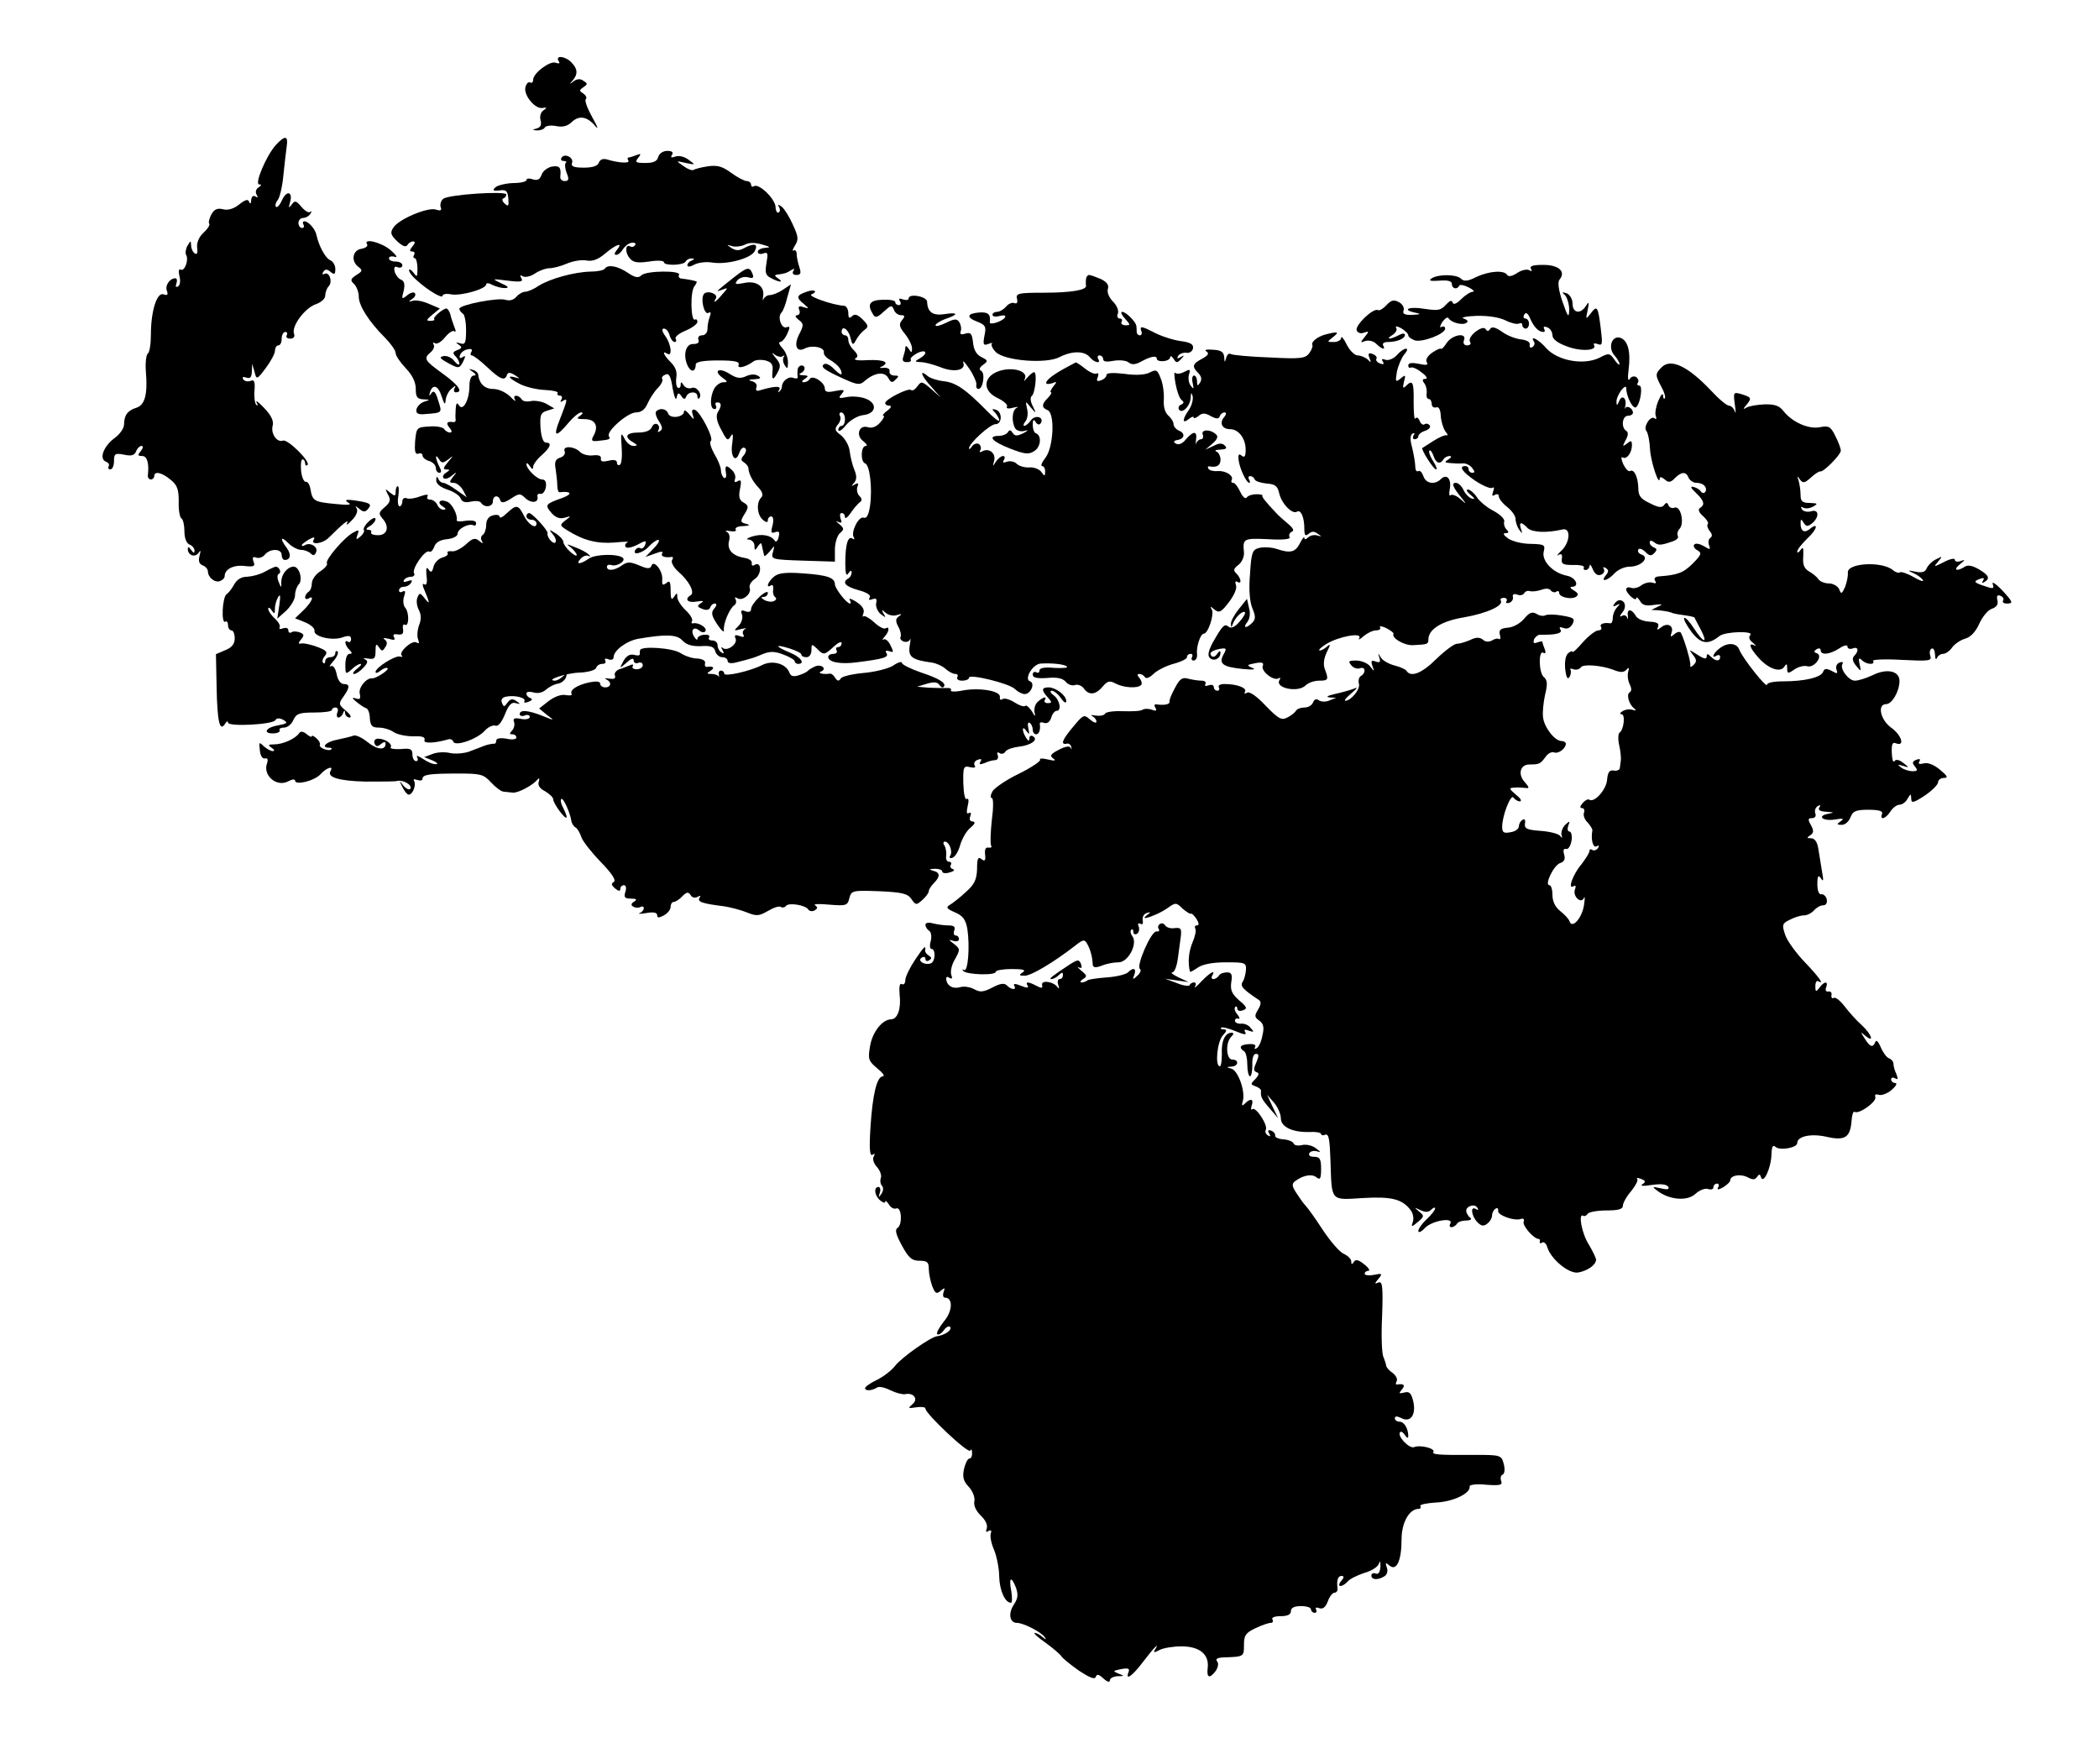 <svg version='1' xmlns='http://www.w3.org/2000/svg'
      viewBox='0 0 626 526' >
        <path  d='M1666 5078 c5 -7 2 -9 -9 -5 -17 6 -67 -31 -67 -51 0 -7 -4 -11 -9 -8 -5 3 -11 -3 -14 -14 -6 -24 29 -66 51 -62 14 2 14 1 3 -7 -8 -5 -12 -18 -9 -29 4 -14 0 -22 -11 -25 -14 -4 -14 -5 1 -6 9 0 20 3 23 9 3 5 18 7 34 4 18 -4 33 0 44 10 22 22 45 20 69 -6 14 -17 13 -11 -6 23 -14 25 -23 49 -19 53 4 4 1 11 -7 17 -13 8 -13 10 0 19 13 9 13 11 0 19 -9 7 -20 6 -30 -2 -12 -9 -13 -9 -2 3 16 19 15 35 -4 54 -18 19 -49 22 -38 4z'
        transform='matrix(.1 0 0 -.1 0 526)' id="1146" />
      <path  d='M823 4828 c-29 -32 -65 -118 -50 -118 8 0 7 -3 -2 -9 -8 -5 -10 -14 -6 -21 5 -9 4 -11 -3 -6 -7 4 -12 0 -13 -11 0 -10 -3 -13 -6 -5 -3 9 -11 7 -30 -8 -16 -13 -34 -18 -48 -14 -17 4 -26 0 -35 -16 -6 -12 -9 -24 -6 -27 3 -3 -4 -15 -17 -27 -14 -13 -21 -30 -19 -45 2 -15 0 -21 -7 -17 -6 4 -11 15 -11 24 -1 16 -1 15 -11 -1 -5 -9 -7 -22 -4 -27 9 -15 -5 -51 -16 -44 -6 3 -7 -4 -4 -19 4 -14 2 -28 -4 -31 -7 -4 -8 -1 -5 8 3 9 2 16 -3 16 -17 0 -32 -22 -25 -38 4 -11 1 -14 -10 -10 -20 8 -38 -50 -38 -120 0 -28 -4 -53 -9 -56 -5 -4 -8 -28 -6 -54 6 -68 -3 -100 -28 -108 -26 -8 -37 -22 -37 -50 0 -11 -13 -30 -29 -41 -33 -25 -46 -62 -25 -70 8 -3 11 -9 8 -14 -3 -5 0 -9 5 -9 6 0 11 11 11 25 0 22 3 24 30 19 22 -5 31 -2 36 10 3 9 11 16 16 16 6 0 5 -6 -2 -15 -10 -12 -10 -15 4 -15 15 0 21 -22 17 -57 -1 -7 3 -13 9 -13 5 0 10 5 10 10 0 16 23 11 49 -11 20 -16 24 -29 24 -65 -1 -24 3 -47 8 -50 5 -3 9 -20 9 -39 0 -20 6 -35 15 -39 8 -3 15 -11 15 -18 0 -9 -3 -8 -10 2 -6 9 -10 10 -10 3 0 -19 21 -27 32 -12 7 10 7 7 3 -9 -4 -15 -1 -24 9 -28 9 -3 16 -12 16 -18 0 -18 21 -35 36 -29 8 3 14 9 14 15 0 20 26 34 59 30 28 -3 33 -1 27 13 -4 12 -2 16 8 12 8 -3 20 1 26 9 16 19 50 18 50 -1 0 -8 4 -15 9 -15 18 0 20 17 6 36 -21 28 -18 37 5 14 11 -11 28 -20 38 -20 10 0 23 -5 29 -11 7 -7 12 -6 16 5 6 15 -18 30 -34 20 -5 -3 -9 -3 -9 0 0 3 10 10 21 17 15 8 19 8 15 0 -12 -18 28 -13 46 7 37 37 61 57 53 42 -4 -8 2 -5 14 8 13 13 19 27 15 35 -6 9 -4 9 8 -1 12 -10 18 -10 27 2 9 11 5 15 -20 20 -44 8 -57 7 -39 -4 10 -6 -3 -7 -40 -3 -63 6 -68 9 -74 43 -2 14 -8 24 -14 23 -5 -1 -12 13 -14 32 -2 19 0 35 4 35 4 0 8 -5 8 -12 0 -6 3 -8 7 -5 10 10 -59 78 -73 73 -18 -7 -37 21 -31 44 4 14 -4 31 -25 53 -17 18 -27 25 -23 17 5 -9 4 -12 -1 -7 -4 4 -7 24 -5 43 2 26 -1 33 -12 28 -8 -3 -18 -1 -22 5 -3 7 0 8 9 5 12 -4 16 0 17 17 l1 24 7 -24 c6 -24 7 -24 34 12 15 20 27 43 27 51 0 9 5 16 10 16 6 0 10 9 10 20 0 11 5 20 11 20 5 0 7 -4 4 -10 -3 -5 1 -10 10 -10 10 0 15 5 12 14 -9 22 31 76 63 88 18 6 30 17 30 27 0 9 5 22 10 27 13 13 2 46 -13 37 -6 -3 -7 -1 -3 6 6 9 11 9 22 0 11 -9 14 -8 14 9 0 11 -7 22 -15 26 -14 5 -34 42 -41 74 -3 18 -24 42 -36 42 -5 0 -6 -4 -3 -10 3 -5 1 -10 -4 -10 -6 0 -11 7 -11 15 0 8 6 15 14 15 8 0 18 6 22 13 4 6 4 9 -1 5 -4 -4 -16 3 -26 15 -16 19 -20 20 -29 7 -9 -12 -10 -11 -5 7 9 31 -10 37 -24 6 -6 -14 -14 -23 -18 -20 -3 4 -1 13 5 20 6 7 14 40 17 73 3 32 8 71 10 87 5 33 -5 34 -32 5z'
        transform='matrix(.1 0 0 -.1 0 526)' id="1142" />
      <path  d='M1963 4792 c-3 -13 -14 -18 -38 -18 -29 0 -32 2 -22 15 10 12 9 14 -6 8 -10 -4 -21 -7 -23 -7 -3 0 -3 -4 0 -9 6 -9 -29 -7 -62 3 -13 4 -22 1 -26 -9 -3 -10 -19 -15 -45 -15 -30 0 -39 4 -35 14 6 16 -22 30 -31 16 -4 -6 -1 -10 6 -10 7 0 10 -3 6 -6 -3 -3 -2 -17 3 -30 8 -19 6 -24 -6 -24 -8 0 -14 6 -13 13 3 28 -2 34 -26 30 -13 -3 -27 -14 -30 -25 -5 -13 -12 -17 -26 -13 -10 4 -19 3 -19 -2 0 -5 -18 -9 -41 -9 -22 -1 -46 -7 -52 -13 -9 -9 -6 -11 13 -9 20 3 24 -2 26 -24 2 -23 0 -25 -11 -15 -7 6 -9 14 -4 15 5 2 9 7 9 12 0 11 -173 0 -188 -13 -7 -5 -10 -17 -8 -24 4 -10 1 -13 -14 -8 -24 8 -112 -29 -127 -54 -10 -15 -8 -22 12 -41 15 -14 25 -18 30 -11 3 6 11 11 17 11 7 0 6 -6 -2 -15 -9 -11 -9 -15 -1 -15 7 0 9 -4 6 -10 -3 -5 -3 -10 2 -10 4 0 8 -14 8 -30 0 -27 -1 -28 -12 -13 -7 9 -13 12 -13 7 0 -6 10 -19 23 -30 33 -30 77 -56 77 -46 0 5 12 7 26 4 29 -5 104 16 104 30 0 5 9 4 19 -2 11 -5 28 -10 38 -9 12 0 9 5 -12 14 -29 14 -29 14 19 8 39 -5 47 -3 41 7 -5 9 -4 11 4 6 6 -4 23 -1 36 8 13 9 33 16 43 16 11 0 35 6 53 14 19 8 45 12 59 9 17 -3 34 3 55 21 33 28 55 35 35 11 -8 -10 -9 -15 -2 -15 6 0 15 8 20 17 6 9 17 18 26 19 9 1 14 -2 10 -7 -3 -5 -9 -7 -14 -4 -15 9 -17 -18 -2 -35 10 -13 23 -15 58 -10 24 4 44 3 44 -2 0 -11 58 -10 65 2 3 6 12 10 18 9 9 0 9 -2 0 -6 -7 -2 -13 -9 -13 -14 0 -6 9 -5 21 2 12 6 35 9 53 6 44 -7 115 12 127 34 11 22 -1 25 -32 9 -14 -8 -24 -8 -37 0 -16 11 -16 11 1 6 10 -3 27 -1 38 4 12 7 30 7 51 1 25 -7 28 -9 11 -10 -13 -1 -23 -6 -23 -12 0 -6 7 -8 16 -5 14 5 15 1 10 -28 -5 -29 -3 -37 13 -45 25 -14 41 -14 21 -1 -10 7 -11 10 -2 11 22 3 27 4 41 13 10 6 12 5 7 -2 -4 -7 -1 -12 9 -12 13 0 15 5 9 23 -4 12 -8 30 -8 39 0 9 -4 14 -9 11 -5 -3 -3 4 4 15 11 17 10 27 -6 61 -10 23 -25 47 -33 54 -11 8 -14 8 -9 0 4 -6 4 -14 -1 -17 -4 -2 -9 5 -9 17 -2 25 -49 70 -64 62 -5 -4 -9 -1 -9 4 0 6 -6 11 -13 11 -7 0 -28 11 -47 25 -26 19 -41 23 -69 19 -20 -3 -39 -8 -43 -11 -5 -2 -18 3 -30 12 -23 16 -23 16 7 9 30 -6 30 -6 8 10 -12 9 -29 13 -39 9 -12 -4 -15 -3 -10 5 5 8 0 12 -14 12 -13 0 -24 -8 -27 -18z'
        transform='matrix(.1 0 0 -.1 0 526)' id="1141" />
      <path  d='M1095 4531 c3 -5 -5 -11 -17 -13 -27 -4 -32 -37 -9 -54 13 -10 12 -13 -6 -24 -18 -12 -19 -16 -7 -27 8 -8 14 -25 14 -38 0 -27 31 -75 78 -122 17 -17 32 -38 32 -46 0 -8 14 -28 30 -45 20 -21 30 -42 30 -62 0 -24 4 -30 23 -31 20 -1 21 -1 2 -7 -11 -4 -21 -14 -23 -23 -2 -12 5 -16 25 -14 53 4 52 3 40 40 -7 25 -13 32 -20 23 -6 -10 -8 -10 -5 1 8 27 25 22 35 -11 8 -24 11 -27 12 -12 1 12 9 28 18 35 11 10 14 10 9 2 -4 -7 -2 -13 3 -13 24 0 8 22 -39 56 -54 39 -58 45 -35 64 8 7 12 17 8 23 -3 5 -1 7 5 3 6 -3 19 5 30 19 11 13 23 21 27 17 5 -4 5 2 0 13 -4 11 -10 28 -12 38 -3 9 -8 17 -12 17 -11 -1 -41 -27 -36 -32 3 -2 -2 -5 -12 -5 -13 0 -11 4 7 19 l22 18 -33 14 c-18 8 -40 12 -48 9 -14 -4 -14 -3 -1 6 8 5 11 13 7 17 -3 4 -14 1 -23 -7 -16 -13 -17 -11 -10 14 4 19 2 29 -8 33 -8 3 -16 14 -19 24 -3 13 0 17 9 13 8 -3 14 0 14 6 0 6 -9 11 -20 11 -11 0 -20 4 -20 10 0 5 8 7 18 4 9 -3 4 5 -13 20 -28 24 -83 37 -70 17z'
        transform='matrix(.1 0 0 -.1 0 526)' />
      <path  d='M1804 4459 c-3 -5 -22 -9 -42 -9 -49 -1 -121 -21 -155 -42 -14 -10 -33 -18 -40 -18 -8 0 -20 -7 -27 -15 -8 -10 -21 -13 -33 -9 -23 7 -137 -15 -137 -27 0 -4 5 -11 10 -14 6 -3 10 -26 10 -50 0 -38 -3 -44 -17 -39 -14 4 -15 3 -5 -4 11 -7 10 -11 -4 -16 -13 -5 -15 -9 -6 -18 7 -7 12 -17 12 -23 0 -5 -7 -2 -15 8 -7 10 -22 17 -32 15 -14 -3 -12 -7 14 -21 31 -17 33 -16 44 4 8 17 8 20 -1 14 -8 -5 -11 -3 -8 6 3 8 13 16 23 17 10 3 15 0 11 -7 -4 -6 -3 -11 1 -11 5 0 26 -16 46 -35 39 -37 53 -42 59 -23 3 8 9 8 24 -1 15 -10 15 -11 2 -7 -28 8 -21 -2 12 -19 17 -9 51 -17 74 -18 24 -1 42 -5 39 -9 -2 -5 1 -8 7 -8 6 0 8 -5 4 -12 -4 -7 -3 -8 4 -4 16 10 15 5 -8 -54 -22 -55 -13 -57 28 -8 13 15 29 28 35 28 7 0 5 -5 -3 -10 -12 -8 -9 -10 13 -10 32 0 43 -20 28 -48 -9 -16 -7 -19 12 -17 37 4 38 5 33 14 -9 14 56 71 81 71 16 0 27 9 35 28 7 15 20 35 30 45 10 10 16 22 13 27 -3 4 2 10 10 13 10 5 16 -6 21 -41 5 -26 10 -38 12 -28 3 15 6 16 14 5 7 -11 11 -11 15 -1 6 15 33 16 33 0 0 -6 2 -9 5 -6 11 11 -7 37 -22 31 -8 -3 -19 0 -24 8 -7 11 -9 11 -9 1 0 -7 -4 -11 -9 -8 -4 3 -6 16 -4 30 3 16 -2 31 -16 45 -22 22 -28 37 -11 26 16 -10 12 28 -6 53 -10 14 -11 22 -4 22 7 0 14 -9 17 -20 3 -11 10 -20 15 -20 5 0 6 4 3 10 -3 5 10 16 30 24 19 8 35 20 35 26 0 6 -3 9 -7 7 -13 -8 -15 84 -2 99 6 8 9 15 5 15 -3 1 -10 3 -16 4 -5 1 -17 3 -26 4 -8 0 -12 6 -9 11 9 14 -98 13 -112 -1 -9 -9 -19 -7 -40 7 -31 21 -60 26 -69 13z'
        transform='matrix(.1 0 0 -.1 0 526)' id="1140" />
      <path  d='M4566 4458 c4 -7 3 -8 -5 -4 -6 4 -23 1 -36 -8 -15 -10 -26 -12 -30 -6 -9 15 -53 12 -92 -6 -25 -13 -37 -14 -46 -5 -13 13 -66 14 -87 1 -11 -7 -4 -9 23 -7 25 2 37 -1 37 -10 0 -14 16 -18 22 -5 2 4 14 2 28 -5 14 -7 19 -13 13 -13 -7 0 -23 -10 -35 -22 -14 -14 -23 -18 -26 -10 -2 8 -9 5 -20 -7 -15 -17 -24 -18 -64 -12 -47 8 -70 -3 -25 -12 16 -3 13 -5 -10 -6 -24 -1 -31 3 -27 13 3 8 -3 19 -14 25 -15 8 -23 6 -37 -9 -10 -11 -21 -17 -25 -15 -14 8 -69 -45 -64 -60 3 -8 13 -11 22 -7 15 5 16 4 2 -13 -14 -17 -13 -18 2 -12 10 3 24 0 32 -8 17 -17 30 -20 21 -5 -3 6 3 10 14 10 27 0 51 10 51 21 0 6 -8 5 -19 -1 -25 -13 -41 -13 -18 1 9 6 15 15 11 21 -4 6 2 6 15 -1 11 -7 21 -16 21 -21 0 -5 9 -11 19 -15 23 -7 91 19 91 35 0 6 -5 8 -11 5 -6 -4 -5 2 2 14 8 11 16 17 19 12 8 -13 41 -22 53 -14 7 4 4 9 -8 13 -10 3 8 7 39 8 35 1 70 -5 87 -14 16 -8 34 -12 39 -9 6 3 10 1 10 -4 0 -6 5 -11 10 -11 6 0 10 7 10 15 0 8 -5 15 -11 15 -5 0 -7 5 -3 12 5 8 11 4 18 -13 11 -25 25 -39 39 -39 5 0 5 4 2 10 -3 6 1 7 9 4 9 -3 16 -14 16 -24 0 -11 15 -23 43 -33 41 -16 92 -13 81 4 -3 5 2 6 11 3 14 -6 15 0 9 47 -8 65 -11 70 -30 44 -15 -19 -15 -18 -9 10 5 25 4 27 -5 13 -16 -26 -40 -22 -40 6 0 14 -8 27 -17 31 -15 5 -16 4 -5 -6 6 -7 12 -27 12 -43 -1 -26 -4 -22 -20 24 -12 35 -15 59 -9 66 20 24 -2 44 -48 44 -31 0 -42 -3 -37 -12z'
        transform='matrix(.1 0 0 -.1 0 526)' />
      <path  d='M2184 4429 c-50 -40 -52 -41 -30 -33 18 7 18 6 0 -14 -19 -23 -30 -29 -19 -12 8 13 -24 25 -35 14 -12 -13 0 -65 13 -57 7 4 8 0 4 -11 -4 -10 -7 -26 -7 -37 0 -11 -7 -19 -16 -19 -9 0 -14 -6 -11 -13 3 -9 -2 -13 -16 -13 -23 1 -31 -36 -15 -67 10 -19 23 -15 23 6 0 8 23 12 66 12 50 0 65 -3 62 -13 -6 -13 21 -7 44 10 6 5 22 6 36 3 18 -5 23 -12 21 -31 -3 -29 2 -30 16 -3 9 17 8 25 -7 42 -12 15 -13 18 -2 9 9 -6 20 -8 24 -4 5 4 6 2 2 -3 -3 -6 -2 -17 4 -25 7 -12 9 -9 9 9 0 14 -7 33 -17 43 -9 10 -12 18 -6 18 5 0 15 11 21 25 9 19 8 23 -2 19 -15 -6 -28 30 -16 43 5 4 13 25 18 46 l11 39 -24 -16 c-13 -9 -31 -16 -39 -16 -8 0 -16 -6 -19 -12 -2 -7 -3 -3 -1 8 5 30 -20 48 -57 40 -26 -5 -29 -4 -20 8 7 8 21 12 32 9 15 -4 18 -2 13 11 -9 22 -16 20 -60 -15z'
        transform='matrix(.1 0 0 -.1 0 526)' />
      <path  d='M3239 4428 c-1 -7 -1 -16 0 -20 2 -13 -44 -21 -127 -21 -75 0 -83 -2 -79 -18 3 -11 0 -16 -8 -13 -6 3 -18 -2 -25 -11 -7 -8 -19 -15 -26 -15 -8 0 -14 -4 -14 -9 0 -5 10 -7 22 -3 13 3 19 1 15 -5 -8 -12 -47 -24 -45 -14 3 24 -5 31 -32 29 -37 -3 -39 -15 -4 -28 23 -9 26 -15 20 -41 -5 -27 -3 -30 11 -25 10 4 15 4 11 1 -3 -4 2 -15 12 -25 26 -26 150 -36 190 -15 37 19 74 19 90 0 14 -17 35 -21 25 -5 -3 6 -1 10 4 10 6 0 11 -5 11 -11 0 -8 11 -9 31 -5 18 3 38 1 45 -5 9 -7 19 -7 36 2 29 16 48 20 48 9 0 -5 9 -8 20 -7 11 1 20 6 20 12 0 5 5 3 10 -5 8 -13 11 -13 22 -1 11 11 11 13 -1 6 -10 -6 -12 -4 -7 4 4 6 15 10 24 9 9 -2 18 4 20 13 2 12 -7 18 -38 22 -22 3 -59 15 -81 27 -33 17 -40 18 -36 5 4 -8 2 -15 -3 -15 -6 0 -10 5 -10 10 0 6 0 13 -1 18 -1 12 -31 42 -42 42 -6 0 -2 -9 8 -20 17 -19 17 -20 1 -20 -9 0 -14 5 -11 10 3 6 1 10 -5 10 -7 0 -10 7 -6 15 3 9 -3 24 -15 36 -11 11 -18 27 -15 37 4 12 -3 21 -21 30 -15 6 -31 12 -35 12 -4 0 -9 -6 -9 -12z'
        transform='matrix(.1 0 0 -.1 0 526)' />
      <path  d='M2403 4389 c-28 -10 -29 -17 -5 -36 16 -14 16 -14 -2 -9 -13 5 -17 2 -12 -9 3 -8 0 -15 -7 -15 -7 -1 -5 -6 5 -14 15 -11 15 -16 3 -40 -19 -35 -10 -59 16 -45 22 11 60 3 56 -13 -1 -5 7 -15 18 -21 23 -14 35 -28 35 -41 0 -6 -9 0 -21 12 -11 12 -25 20 -31 16 -13 -8 1 -18 61 -45 38 -17 46 -18 60 -5 29 25 59 29 70 9 8 -14 12 -16 22 -5 11 10 10 12 -4 12 -9 0 -16 6 -14 13 1 7 -6 11 -18 10 -11 -1 -14 0 -7 3 28 13 9 22 -39 20 -27 -2 -45 0 -38 5 9 5 8 11 -4 24 -10 9 -17 23 -17 31 0 8 -4 14 -10 14 -5 0 -10 5 -10 10 0 21 20 9 26 -16 6 -24 8 -25 17 -8 6 11 17 24 25 30 13 9 12 14 -5 31 -15 15 -24 18 -32 10 -8 -8 -11 -5 -11 9 0 12 -6 21 -12 22 -35 2 -111 29 -98 34 8 3 13 8 10 10 -3 3 -15 2 -27 -3z'
        transform='matrix(.1 0 0 -.1 0 526)' />
      <path  d='M2710 4370 c0 -5 -7 -6 -17 -3 -11 4 -14 3 -9 -5 4 -7 2 -12 -3 -12 -6 0 -11 4 -11 9 0 5 -17 8 -38 7 -39 -1 -47 -14 -28 -44 6 -11 13 -9 32 9 21 19 24 20 30 5 3 -9 13 -16 21 -16 12 0 13 -3 3 -15 -10 -12 -8 -20 9 -41 12 -15 21 -34 21 -43 0 -14 -2 -14 -10 -1 -6 9 -10 10 -10 3 0 -6 -3 -18 -6 -27 -4 -11 -1 -16 11 -16 9 0 14 3 11 8 -2 4 7 12 20 19 27 13 33 -1 7 -16 -16 -9 -16 -10 3 -11 12 0 37 -7 56 -14 42 -18 79 -11 71 12 -3 10 5 1 18 -18 13 -19 22 -41 21 -47 -2 -7 1 -13 6 -13 14 0 21 48 8 54 -7 4 -5 10 6 18 15 11 15 13 -5 23 -15 7 -23 22 -25 43 -3 27 -7 32 -23 27 -13 -4 -17 -2 -14 7 3 7 1 19 -4 27 -7 11 -14 11 -40 -2 -17 -8 -31 -12 -31 -7 0 4 14 13 30 19 40 13 38 21 -4 14 -34 -5 -50 6 -51 37 0 16 -55 26 -55 10z'
        transform='matrix(.1 0 0 -.1 0 526)' />
      <path  d='M4401 4271 c-13 -10 -21 -23 -17 -30 4 -6 1 -11 -8 -11 -10 0 -13 6 -10 15 10 24 -33 18 -51 -7 -8 -13 -16 -21 -18 -18 -1 2 -13 -3 -26 -12 -14 -10 -20 -21 -16 -28 6 -9 -1 -10 -24 -5 -20 4 -31 3 -31 -5 0 -6 4 -9 8 -6 4 2 19 -4 32 -15 15 -11 19 -19 11 -19 -9 0 -10 -4 -4 -12 6 -7 9 -21 8 -30 -2 -10 1 -18 6 -18 5 0 9 -7 9 -15 0 -8 6 -12 13 -10 8 3 13 -6 14 -26 1 -17 8 -38 14 -46 7 -8 8 -13 3 -11 -5 1 -22 -6 -39 -17 -16 -10 -31 -20 -33 -21 -5 -3 33 -64 41 -64 4 0 0 11 -9 25 -9 14 -14 28 -11 31 3 3 8 -4 12 -15 7 -23 20 -27 30 -11 3 6 12 10 18 10 7 0 6 -4 -3 -10 -13 -8 -12 -10 5 -11 11 -1 27 -2 37 -1 9 1 22 -5 28 -13 9 -11 9 -15 1 -15 -6 0 -11 5 -11 10 0 6 -4 10 -10 10 -21 0 -8 -18 30 -44 23 -15 45 -24 50 -21 6 4 7 -1 3 -11 -4 -12 -3 -15 5 -10 7 4 12 2 12 -4 0 -7 11 -21 25 -32 14 -11 25 -27 25 -36 0 -9 5 -24 11 -32 9 -13 10 -12 5 3 -7 21 1 22 20 2 14 -13 57 -15 104 -4 25 6 23 -37 -2 -62 -13 -12 -17 -19 -10 -14 9 5 12 1 10 -11 -2 -16 3 -19 34 -19 20 1 34 -3 32 -7 -3 -4 0 -8 5 -8 6 0 11 6 12 13 0 6 4 2 9 -10 6 -15 15 -21 25 -17 8 3 12 11 8 17 -3 6 -1 7 6 3 9 -6 9 -11 0 -22 -18 -22 6 -16 26 6 10 11 30 20 45 20 34 0 61 27 36 36 -9 3 -13 10 -10 15 3 5 12 2 21 -7 12 -12 18 -13 27 -3 8 8 8 13 -1 16 -7 3 -13 9 -13 15 0 7 5 7 13 1 13 -10 19 -10 54 2 13 4 20 11 17 17 -3 5 -1 15 6 22 14 18 2 69 -16 62 -7 -3 -15 0 -18 7 -3 9 -7 9 -13 1 -6 -9 -17 -8 -42 5 -28 13 -35 22 -35 46 -1 33 -13 58 -25 50 -5 -2 -13 7 -20 21 -6 14 -7 23 -2 20 12 -8 28 14 28 36 0 15 -3 15 -15 5 -13 -10 -14 -9 -4 10 8 14 9 24 2 28 -16 10 -12 45 5 45 8 0 15 4 15 9 0 13 -17 23 -23 14 -2 -5 -2 -2 0 5 6 24 -10 37 -18 16 -6 -14 -8 -15 -8 -3 -1 8 6 24 14 35 8 10 15 14 15 7 0 -26 21 -66 30 -57 13 13 20 64 9 64 -6 0 -8 4 -4 9 3 5 0 13 -6 17 -6 3 -15 1 -19 -7 -5 -7 -6 5 -3 28 7 55 -2 89 -26 96 -25 6 -36 -31 -16 -53 8 -9 15 -21 15 -26 0 -4 -7 1 -15 13 -14 20 -17 21 -45 6 -47 -23 -124 -9 -158 28 -23 27 -51 41 -37 20 3 -5 1 -13 -5 -16 -6 -4 -9 -1 -8 7 2 8 -9 14 -27 16 -16 2 -42 12 -56 23 -19 13 -30 16 -35 8 -4 -7 -9 -8 -13 -1 -4 7 -15 4 -30 -7z'
        transform='matrix(.1 0 0 -.1 0 526)' />
      <path  d='M3955 4263 c-25 -6 -46 -23 -41 -32 2 -3 -2 -14 -9 -24 -12 -16 -25 -18 -119 -13 -58 2 -110 7 -115 10 -5 4 -12 -2 -14 -11 -4 -15 -5 -15 -6 2 -1 15 -9 21 -34 22 -19 2 -27 -1 -19 -5 9 -6 5 -12 -13 -22 -29 -15 -31 -23 -11 -43 9 -9 11 -19 5 -28 -7 -11 -9 -11 -9 4 0 9 -4 17 -9 17 -5 0 -7 -10 -4 -22 4 -19 3 -20 -6 -8 -6 8 -8 23 -5 33 5 16 3 17 -14 8 -11 -6 -23 -7 -27 -3 -4 4 -3 -11 1 -33 4 -22 12 -44 18 -48 8 -6 7 -10 -2 -14 -6 -2 -9 -9 -6 -14 9 -15 34 10 35 35 1 16 2 17 6 4 2 -10 -3 -28 -11 -40 -20 -28 -21 -44 -1 -28 8 7 15 9 15 5 0 -4 6 -2 14 4 11 10 20 10 37 0 17 -9 24 -9 27 0 2 6 8 11 14 11 6 0 6 -6 -2 -15 -14 -17 -5 -35 19 -35 25 0 46 -28 46 -61 0 -20 -3 -25 -12 -18 -8 7 -11 4 -9 -13 3 -25 23 -68 32 -68 3 0 2 5 -1 10 -3 6 -2 10 4 10 5 0 11 -4 13 -10 2 -5 17 -10 35 -12 26 -2 33 -7 38 -29 7 -31 39 -64 53 -55 12 7 22 -17 22 -51 0 -20 3 -23 13 -15 9 8 17 8 27 0 13 -8 12 -9 -1 -5 -9 3 -22 0 -28 -6 -6 -6 -11 -7 -11 -1 0 5 -6 -2 -13 -16 -14 -27 -28 -31 -70 -17 -15 5 -38 6 -51 3 -21 -5 -24 -13 -28 -78 -4 -46 -1 -82 7 -102 10 -24 10 -32 0 -43 -18 -18 -30 -17 -15 2 7 9 10 25 5 42 l-6 27 -24 -30 c-13 -16 -24 -36 -24 -44 1 -13 1 -13 6 0 8 20 29 40 36 34 2 -3 -5 -16 -17 -29 -14 -16 -25 -20 -32 -14 -12 10 -18 4 -48 -49 -12 -23 -15 -37 -8 -44 12 -12 32 -2 32 15 0 7 -4 6 -10 -3 -5 -8 -12 -11 -16 -7 -10 9 -1 17 25 22 19 3 20 1 10 -17 -15 -27 -3 -37 56 -43 32 -3 43 -2 30 3 -18 8 -17 9 8 14 21 4 27 2 23 -8 -6 -16 33 -46 47 -37 6 3 7 1 3 -5 -15 -24 55 -39 78 -16 8 8 26 14 40 14 28 0 29 3 17 35 -5 13 -3 31 6 50 11 22 12 26 2 18 -7 -7 -18 -13 -23 -13 -6 0 3 9 19 19 37 23 109 36 99 18 -4 -7 2 -4 13 6 11 9 27 17 37 17 9 0 15 4 12 9 -4 5 5 4 18 -2 13 -7 23 -14 22 -17 -7 -13 33 -36 59 -34 43 2 45 3 45 17 0 30 39 55 107 66 68 12 118 35 109 50 -3 4 1 8 9 8 8 0 11 -5 8 -10 -3 -5 0 -7 8 -5 8 3 13 11 11 18 -2 7 3 10 12 7 9 -4 18 -2 22 4 3 6 11 8 17 6 7 -2 22 0 34 4 13 5 25 4 28 -2 4 -5 11 -7 16 -4 5 4 9 2 9 -3 0 -13 35 -21 50 -12 9 6 7 11 -6 19 -11 6 -13 11 -6 11 24 0 12 28 -15 33 -41 8 -76 44 -69 72 5 20 2 22 -39 23 -24 0 -54 7 -67 16 -14 10 -17 16 -8 16 10 0 11 3 3 11 -6 6 -9 17 -7 23 3 7 -11 21 -31 32 -20 10 -43 29 -51 42 -8 12 -20 22 -26 22 -7 0 -3 -7 8 -16 12 -10 14 -14 4 -11 -8 2 -19 13 -25 25 -5 12 -16 22 -23 22 -14 0 -10 -12 17 -45 16 -20 15 -20 -5 -2 -11 9 -24 14 -28 10 -4 -4 -5 5 -2 20 5 30 -10 45 -27 28 -18 -18 -45 -13 -52 9 -4 11 -10 18 -15 15 -5 -3 -9 3 -9 12 0 10 -4 35 -9 56 -7 25 -7 39 1 44 6 3 7 1 3 -5 -4 -7 -2 -12 3 -12 6 0 11 4 11 9 0 5 9 13 20 16 11 4 18 11 14 16 -3 5 -10 7 -15 4 -5 -4 -12 1 -15 10 -4 9 -9 12 -13 7 -3 -6 -5 16 -5 49 1 60 -3 68 -23 48 -9 -9 -10 -6 -6 12 6 21 5 23 -10 10 -15 -12 -16 -10 -11 20 4 19 14 42 22 52 21 24 -1 22 -22 -2 -10 -11 -25 -17 -34 -14 -10 4 -13 2 -8 -5 5 -8 2 -10 -8 -6 -9 3 -14 10 -11 14 3 4 -2 11 -11 14 -12 5 -15 2 -10 -11 6 -15 5 -16 -5 -5 -7 6 -21 12 -30 12 -9 0 -24 15 -33 33 -8 17 -16 26 -16 20 0 -7 -10 -13 -22 -13 -21 0 -21 0 -2 15 19 15 15 17 -21 8z'
        transform='matrix(.1 0 0 -.1 0 526)' />
      <path  d='M3180 4164 c-37 -20 -60 -37 -60 -46 0 -4 8 -4 18 -1 15 6 15 5 3 -10 -7 -9 -10 -17 -7 -17 4 0 0 -7 -8 -16 -20 -19 -20 -30 -2 -37 23 -9 18 -111 -6 -142 -11 -14 -15 -25 -10 -25 5 0 9 -7 9 -16 0 -15 -2 -15 -11 -2 -6 9 -23 15 -36 14 -14 -1 -31 4 -38 11 -7 7 -20 9 -29 6 -11 -4 -14 -3 -9 5 4 7 3 12 -3 12 -5 0 -15 -8 -21 -17 -10 -16 -10 -15 -5 3 6 23 -17 40 -37 27 -6 -3 -8 -1 -4 5 3 6 1 14 -5 18 -6 3 -15 0 -20 -7 -5 -8 -9 -10 -9 -6 0 15 63 72 79 72 20 0 21 37 1 43 -12 4 -13 2 -2 -9 6 -7 12 -17 12 -23 0 -5 -17 8 -38 30 -62 63 -91 83 -127 87 -19 2 -41 9 -49 16 -26 22 -18 -1 12 -33 l27 -31 -28 25 c-27 23 -29 24 -41 8 -7 -10 -16 -15 -19 -11 -8 7 -77 -28 -77 -39 0 -5 6 -8 13 -8 7 0 4 -7 -7 -15 -11 -8 -16 -15 -11 -15 4 0 0 -9 -10 -20 -11 -13 -25 -18 -37 -14 -26 8 -37 -25 -13 -42 10 -8 13 -14 7 -14 -15 0 -16 -47 -2 -52 14 -4 22 -74 15 -125 -4 -28 -10 -40 -19 -37 -15 6 -39 -43 -30 -58 4 -6 2 -8 -4 -4 -13 8 -21 -17 -21 -74 0 -31 3 -40 9 -30 6 9 10 10 10 3 0 -6 -4 -15 -10 -18 -20 -12 -9 -24 30 -35 26 -7 38 -15 34 -22 -5 -7 -2 -9 8 -5 11 4 14 1 11 -12 -2 -10 4 -24 13 -32 16 -12 17 -12 9 1 -7 13 -6 13 7 2 8 -7 24 -10 34 -6 14 4 15 3 5 -4 -10 -7 -11 -14 -2 -31 7 -12 9 -25 7 -30 -3 -5 1 -11 8 -14 8 -3 17 -1 20 6 2 7 2 -2 -1 -19 -5 -33 6 -42 66 -50 13 -2 31 -10 40 -18 10 -9 23 -16 30 -16 7 0 9 -4 6 -10 -3 -5 3 -10 14 -10 12 0 21 4 21 9 0 12 120 -17 137 -34 8 -8 21 -15 29 -15 18 0 32 32 16 38 -19 6 8 52 32 53 35 2 71 -2 78 -9 4 -4 -13 -5 -37 -4 -30 3 -45 0 -45 -8 0 -6 -4 -8 -10 -5 -5 3 -10 0 -10 -7 0 -9 12 -12 43 -10 30 3 47 -1 56 -12 7 -8 19 -12 27 -9 8 3 21 -2 27 -11 15 -21 36 -18 57 8 13 15 20 17 38 7 23 -12 65 -15 75 -4 4 3 2 12 -4 20 -8 9 -8 13 -1 13 6 0 13 -4 17 -10 3 -5 14 -1 25 10 10 10 37 24 59 30 23 6 41 15 41 20 0 6 5 10 11 10 5 0 7 -4 4 -10 -3 -5 -1 -10 5 -10 6 0 11 8 10 18 -3 22 10 62 20 62 13 0 32 58 24 72 -6 11 -5 11 8 0 14 -11 20 -8 43 22 16 21 25 42 21 51 -3 9 -2 13 4 10 14 -9 12 9 -2 24 -11 10 -9 15 5 26 10 7 18 24 17 37 -4 42 -2 43 71 40 46 -3 69 0 65 6 -3 6 0 13 6 16 9 3 5 11 -12 25 -14 12 -29 25 -33 30 -33 35 -45 50 -42 53 2 2 -6 4 -18 4 -12 0 -25 -4 -29 -10 -4 -5 -12 2 -19 17 -7 15 -16 27 -21 27 -5 0 -7 3 -5 8 8 12 -17 29 -41 27 -13 -1 -25 2 -28 7 -3 5 -2 8 3 7 22 -4 33 3 33 20 0 11 -6 22 -12 24 -7 3 -2 6 11 6 18 1 22 4 14 12 -8 8 -17 8 -34 -1 l-24 -11 21 18 c15 13 18 22 10 28 -17 16 -45 14 -39 -1 3 -8 0 -14 -5 -14 -6 0 -12 -6 -15 -12 -2 -7 -2 -3 0 10 4 27 -7 28 -30 2 -10 -13 -22 -18 -30 -13 -9 5 -7 9 6 11 21 4 22 21 2 28 -8 4 -15 12 -15 19 0 7 -7 18 -16 26 -9 8 -15 26 -13 48 1 20 -3 49 -10 64 -9 24 -13 26 -32 16 -14 -7 -41 -9 -75 -4 -33 4 -54 3 -54 -3 0 -6 -7 -13 -16 -16 -12 -5 -15 -2 -10 9 3 9 2 14 -3 11 -5 -3 -20 3 -34 14 -14 11 -27 20 -29 19 -1 -1 -14 -7 -28 -15z'
        transform='matrix(.1 0 0 -.1 0 526)' />
      <path  d='M4956 4165 c-20 -20 -20 -23 -1 -59 9 -16 13 -31 10 -34 -3 -3 -5 1 -5 9 -1 8 -7 1 -14 -16 -7 -16 -11 -37 -8 -45 3 -8 2 -12 -3 -8 -12 11 -35 -25 -25 -37 5 -6 10 -31 11 -55 2 -37 28 -115 29 -86 0 5 7 3 15 -4 11 -10 18 -9 30 4 20 20 34 20 41 1 4 -8 14 -15 24 -15 11 0 22 -5 25 -11 9 -13 -4 -27 -13 -14 -4 6 -14 11 -22 13 -10 2 -7 -4 8 -18 24 -23 28 -35 12 -45 -7 -4 -3 -14 9 -24 11 -10 18 -21 14 -24 -3 -4 0 -13 6 -21 8 -9 8 -16 2 -20 -6 -4 -7 -14 -4 -22 5 -14 3 -14 -15 -3 -12 7 -25 10 -29 5 -4 -4 0 -12 9 -17 14 -8 13 -13 -14 -40 -28 -28 -46 -34 -101 -38 -11 -1 -15 -6 -11 -13 5 -7 2 -9 -7 -6 -8 3 -23 0 -33 -7 -10 -8 -24 -11 -32 -8 -8 3 -14 1 -14 -5 0 -12 30 -38 30 -26 0 5 5 1 11 -8 7 -13 18 -16 42 -12 25 3 28 2 12 -5 l-20 -10 20 -1 c21 -2 37 -5 45 -9 3 -1 18 -4 34 -6 15 -2 29 -5 30 -7 0 -2 9 -18 18 -35 23 -44 9 -42 -20 3 -13 20 -26 34 -29 31 -3 -3 7 -22 22 -42 28 -36 49 -39 83 -12 17 14 105 16 92 3 -6 -6 -3 -15 8 -23 9 -8 11 -12 5 -8 -20 10 -15 -7 11 -36 29 -33 65 -46 77 -28 7 11 9 10 9 -4 0 -16 2 -17 21 -4 11 8 29 13 39 10 21 -6 49 32 28 39 -9 3 -9 6 0 12 7 4 12 2 12 -3 0 -16 27 -13 55 5 15 10 25 12 25 5 0 -5 7 -8 15 -5 17 7 20 -7 5 -22 -7 -7 -5 -17 6 -30 15 -18 15 -18 10 5 -4 18 -2 21 7 12 13 -13 41 -15 33 -2 -3 4 36 6 86 3 80 -4 90 -3 85 11 -3 9 -2 19 3 22 6 4 10 -4 11 -17 0 -13 3 -17 6 -10 2 6 11 12 18 12 8 0 20 9 27 19 8 11 25 22 38 26 16 4 32 20 43 45 10 22 27 42 39 45 13 5 18 13 15 25 -3 13 0 17 9 13 8 -3 11 -9 8 -14 -3 -5 2 -9 10 -9 22 0 20 4 -15 42 -18 18 -29 25 -26 16 5 -14 2 -15 -24 -6 -33 11 -35 14 -13 22 10 4 13 2 8 -6 -4 -7 -3 -8 4 -4 18 11 14 20 -16 38 -19 11 -33 14 -42 8 -25 -16 -36 -10 -15 7 16 13 17 15 3 10 -10 -4 -18 -2 -18 4 0 5 -15 2 -32 -7 -32 -16 -32 -16 -18 1 14 17 14 17 -6 7 -12 -6 -24 -18 -28 -27 -4 -11 -14 -14 -33 -10 -24 5 -25 4 -7 -4 12 -5 25 -15 29 -21 3 -6 -9 -2 -28 9 -19 11 -38 17 -41 14 -3 -3 -13 0 -21 7 -33 27 -137 21 -134 -8 1 -10 -3 -28 -8 -42 -10 -22 -12 -23 -18 -7 -4 9 -18 17 -31 17 -12 0 -27 6 -31 13 -4 6 -17 17 -28 23 -15 9 -19 21 -17 45 1 25 0 30 -8 19 -5 -8 -10 -10 -10 -5 0 6 14 23 30 39 30 27 35 51 7 28 -16 -13 -27 -6 -27 17 0 14 2 14 9 2 8 -12 12 -12 25 -2 23 19 21 44 -3 36 -11 -3 -23 0 -27 6 -4 8 -3 9 4 5 7 -4 20 -2 29 3 16 9 14 10 -9 11 -23 0 -28 5 -28 24 0 13 -3 33 -6 43 -5 14 -4 15 4 3 9 -12 14 -11 32 5 12 11 25 20 29 19 10 -2 61 50 61 62 0 6 -7 26 -16 43 -14 29 -20 32 -46 27 -34 -7 -83 15 -109 48 -12 16 -27 21 -57 20 -22 -1 -46 -5 -54 -10 -10 -6 -10 -4 1 9 16 20 15 22 -17 32 -22 6 -23 5 -18 -32 3 -21 3 -30 0 -20 -3 9 -11 17 -17 17 -7 0 -31 20 -54 45 -69 73 -120 97 -147 70z'
        transform='matrix(.1 0 0 -.1 0 526)' />
      <path  d='M2379 4158 c-1 -7 -1 -17 0 -22 1 -5 -5 -6 -13 -3 -14 6 -34 -10 -34 -26 0 -5 -4 -12 -8 -15 -4 -4 -4 -1 0 6 7 12 -14 11 -61 -3 -7 -2 -10 2 -7 10 3 7 -2 15 -13 18 -13 3 -11 5 7 6 19 1 21 4 11 10 -9 6 -23 5 -36 -1 -17 -8 -29 -6 -49 7 -31 20 -50 10 -22 -11 17 -12 17 -14 3 -14 -9 0 -21 -9 -27 -19 -13 -25 -13 -61 1 -61 5 0 7 5 4 10 -3 6 -1 10 4 10 13 0 14 -10 2 -29 -6 -10 -4 -25 6 -45 21 -41 23 -43 33 -26 6 10 7 3 4 -21 -7 -40 10 -63 21 -29 4 11 11 18 16 14 6 -3 5 -11 -2 -21 -10 -11 -10 -16 0 -22 7 -5 13 -12 13 -17 1 -17 12 -39 30 -58 12 -13 15 -23 8 -30 -15 -15 -12 -52 5 -66 10 -9 15 -9 15 -1 0 6 5 11 10 11 6 0 8 -11 4 -27 -6 -21 -4 -25 8 -20 12 4 14 0 10 -15 -2 -11 -8 -16 -11 -11 -11 17 -39 22 -68 13 -15 -5 -20 -9 -10 -9 9 -1 17 -9 17 -18 0 -15 2 -16 10 -3 5 8 10 12 11 8 1 -5 3 -12 4 -18 1 -5 3 -13 4 -17 0 -4 8 2 17 13 15 19 15 18 9 -3 -6 -21 -3 -22 90 -25 l95 -3 0 36 c0 20 7 42 15 49 13 11 13 14 -2 27 -10 8 -12 11 -4 7 11 -5 13 -3 8 9 -3 10 -2 17 3 17 6 0 10 -6 10 -12 0 -7 8 -1 17 12 9 14 22 28 27 32 8 5 7 11 -1 19 -6 6 -9 18 -6 27 5 11 2 13 -8 7 -11 -6 -11 -5 -2 5 8 9 9 20 1 39 -6 14 -12 40 -14 56 -2 17 -14 37 -26 47 -18 13 -20 19 -9 32 7 8 10 20 6 26 -3 5 -1 10 4 10 6 0 11 -9 11 -20 0 -11 -4 -20 -10 -20 -5 0 -10 -6 -10 -12 1 -7 11 -1 23 14 12 15 35 28 51 30 39 4 44 35 8 49 -15 6 -40 8 -56 5 -24 -5 -27 -4 -16 9 11 13 8 14 -19 9 -23 -5 -31 -3 -31 7 0 19 -37 42 -45 29 -3 -6 -12 -10 -18 -10 -7 0 -6 4 3 10 12 8 12 10 -5 11 -11 0 -14 3 -7 6 14 6 16 23 2 23 -5 0 -11 -6 -11 -12z'
        transform='matrix(.1 0 0 -.1 0 526)' />
      <path  d='M1410 4151 c10 -7 11 -11 3 -11 -8 0 -13 -13 -13 -31 0 -41 -19 -77 -31 -58 -6 10 -9 7 -10 -11 -1 -14 -1 -28 0 -32 0 -5 -2 -7 -6 -7 -20 3 -24 -2 -13 -16 8 -9 9 -15 2 -15 -6 0 -14 5 -17 10 -4 6 -24 10 -45 8 -37 -2 -38 -3 -42 -44 -2 -30 0 -40 10 -37 6 3 12 0 12 -5 0 -6 9 -14 20 -17 11 -3 20 -13 20 -21 0 -8 5 -14 10 -14 7 0 7 6 0 19 -12 24 -13 41 -1 22 8 -13 12 -13 28 -1 16 13 16 12 -1 -8 -14 -17 -16 -22 -5 -22 12 0 11 -2 -1 -10 -8 -5 -11 -12 -7 -16 3 -4 15 -1 24 7 16 13 17 12 4 -3 -12 -16 -11 -18 2 -18 9 0 21 -10 28 -22 l11 -21 -30 21 c-16 12 -35 22 -40 22 -6 0 -13 6 -15 13 -4 7 -6 6 -6 -5 -1 -10 12 -21 33 -28 19 -6 37 -18 40 -27 4 -10 14 -13 30 -9 14 3 28 2 31 -4 10 -15 35 -12 35 5 0 18 17 20 22 3 3 -9 12 -8 32 5 24 16 28 16 42 2 18 -17 41 -15 37 4 -2 6 3 10 9 8 7 -1 14 8 16 21 2 14 -2 22 -11 22 -15 0 -47 31 -47 46 0 5 5 2 10 -6 7 -10 10 -11 10 -2 0 6 11 22 25 34 27 24 32 38 13 38 -8 0 -14 17 -16 44 -2 38 0 45 19 51 l22 7 -24 14 c-13 7 -34 10 -45 8 -12 -3 -25 -1 -28 5 -10 15 -29 14 -20 -1 4 -7 -3 -3 -15 10 -13 12 -34 22 -50 22 -26 0 -42 16 -45 44 -1 5 -8 11 -16 13 -13 4 -13 3 0 -6z'
        transform='matrix(.1 0 0 -.1 0 526)' />
      <path  d='M2965 4147 c-34 -20 -30 -55 10 -74 19 -9 32 -21 28 -26 -3 -5 4 -7 18 -3 13 3 18 3 12 0 -15 -6 -17 -42 -5 -62 5 -7 17 -10 28 -7 12 4 11 1 -4 -7 -19 -9 -25 -9 -32 1 -5 9 -10 10 -14 2 -4 -6 -16 -11 -27 -11 -35 0 -20 -17 34 -38 44 -17 55 -18 72 -7 20 13 22 47 4 53 -5 2 -9 13 -9 25 0 16 3 18 9 8 5 -8 11 -9 15 -3 11 18 -16 26 -29 9 -7 -10 -16 -17 -20 -17 -4 0 -3 6 3 13 6 7 9 24 5 38 -5 24 -5 24 11 4 17 -20 17 -19 6 4 -7 13 -8 26 -3 30 10 7 17 71 7 71 -4 0 -13 -8 -21 -17 -8 -10 -11 -12 -7 -4 14 28 -50 41 -91 18z'
        transform='matrix(.1 0 0 -.1 0 526)' />
      <path  d='M1957 4033 c-4 -3 0 -17 8 -29 11 -17 12 -25 3 -30 -6 -4 -8 -3 -4 4 3 6 2 13 -4 17 -6 3 -13 -1 -16 -9 -4 -10 -19 -16 -40 -16 -37 0 -44 -13 -16 -29 14 -9 15 -10 1 -11 -9 0 -21 10 -27 23 -10 19 -11 15 -8 -26 2 -26 0 -50 -5 -53 -5 -3 -9 0 -9 6 0 8 -9 10 -25 6 -17 -4 -24 -3 -23 6 2 8 -6 12 -23 10 -15 -2 -33 3 -40 11 -18 17 -52 18 -45 1 3 -7 -3 -16 -14 -19 -13 -4 -17 -13 -13 -33 2 -15 5 -37 5 -49 0 -12 3 -22 7 -21 35 4 40 -5 8 -17 -51 -18 -53 -21 -32 -45 12 -14 25 -18 39 -14 20 6 20 5 2 -8 -17 -14 -17 -15 5 -29 49 -31 90 -41 142 -37 28 3 46 3 39 1 -6 -3 -10 -9 -6 -14 3 -5 18 -2 34 6 26 14 29 14 24 0 -3 -8 -10 -13 -14 -10 -5 3 -11 1 -15 -5 -11 -18 22 -10 40 10 10 11 23 20 28 20 6 0 0 -12 -14 -26 l-24 -25 28 10 c18 7 26 7 22 1 -6 -9 8 -14 28 -11 5 1 5 -4 1 -10 -3 -6 5 -21 18 -33 33 -28 51 -63 38 -71 -20 -12 -9 -24 18 -19 20 3 23 2 12 -5 -12 -8 -11 -11 5 -17 11 -5 20 -3 23 4 2 7 8 12 14 12 6 0 6 -6 -2 -15 -10 -12 -8 -21 9 -47 12 -18 21 -26 20 -18 -3 19 17 66 31 75 5 3 7 11 4 17 -4 7 -2 8 5 4 15 -10 43 13 37 30 -3 8 4 20 16 28 21 15 19 54 -2 41 -6 -4 -9 -1 -8 5 2 7 -8 14 -21 16 -36 6 -53 24 -47 50 4 13 1 25 -7 28 -6 4 -2 4 11 2 12 -2 20 0 16 5 -3 5 7 10 23 10 17 1 21 3 11 6 -21 5 -22 7 -5 34 10 17 9 22 -5 30 -13 7 -16 17 -11 41 5 24 3 29 -7 23 -8 -5 -11 -3 -8 6 3 8 -1 19 -8 26 -18 18 -23 16 -19 -7 2 -11 0 -18 -6 -15 -5 4 -9 14 -9 23 0 9 -9 31 -20 49 -10 18 -15 35 -10 38 10 6 -31 87 -48 93 -8 2 -10 -3 -6 -15 5 -16 4 -16 -10 1 -9 11 -16 15 -16 9 0 -17 -40 -23 -47 -7 -5 15 -25 19 -36 7z'
        transform='matrix(.1 0 0 -.1 0 526)' />
      <path  d='M1180 3794 c0 -14 -2 -15 -17 -3 -15 13 -15 12 -6 -6 9 -15 7 -23 -9 -37 -19 -16 -20 -20 -6 -36 21 -24 12 -50 -17 -48 -12 0 -21 4 -18 9 2 4 -2 7 -9 7 -8 0 -6 5 5 11 9 5 17 15 17 21 0 6 -9 3 -20 -7 -11 -10 -17 -21 -15 -25 3 -4 -2 -13 -10 -20 -13 -11 -14 -10 -9 5 6 15 4 16 -12 7 -27 -14 -85 -82 -79 -92 3 -4 -6 -15 -20 -24 -14 -9 -25 -25 -25 -36 0 -10 -4 -22 -10 -25 -5 -3 -10 -11 -10 -16 0 -6 5 -7 10 -4 20 12 9 -12 -15 -35 l-25 -24 30 -12 c17 -7 29 -18 28 -25 -4 -17 52 -31 83 -20 19 7 26 5 26 -5 0 -7 -4 -11 -9 -8 -12 8 -10 -10 4 -24 9 -9 9 -12 0 -12 -7 0 -12 -14 -12 -32 0 -29 1 -30 18 -15 10 10 22 17 27 17 5 0 0 -7 -11 -15 -10 -8 -14 -15 -8 -15 6 0 19 9 28 19 14 15 14 20 4 25 -7 3 -3 4 10 2 18 -3 22 0 22 22 0 21 2 24 10 12 9 -13 11 -13 19 0 7 10 6 17 -2 23 -7 5 -2 5 12 2 17 -5 21 -4 16 5 -4 7 -1 10 11 8 14 -2 18 2 16 16 -2 10 1 16 5 13 13 -8 14 35 2 50 -6 6 -8 22 -4 34 5 14 4 19 -4 15 -6 -4 -11 -2 -11 3 0 6 6 11 14 11 8 0 18 5 22 12 5 8 2 9 -10 5 -10 -4 -15 -3 -11 3 3 6 13 10 21 10 8 0 12 5 9 10 -8 13 33 72 45 65 5 -3 11 4 15 14 4 13 17 21 38 23 19 2 32 9 32 17 0 14 34 32 48 24 4 -2 7 1 7 7 0 7 -12 9 -30 7 -16 -3 -29 -2 -28 1 4 16 -14 51 -29 56 -21 9 -31 -3 -13 -14 11 -7 11 -10 2 -10 -7 0 -15 7 -18 15 -4 8 -13 15 -21 15 -8 0 -11 4 -8 10 4 6 -4 6 -21 0 -15 -6 -33 -9 -41 -6 -7 3 -13 -1 -13 -9 0 -8 -4 -15 -8 -15 -5 0 -7 14 -4 30 2 17 2 30 -2 30 -3 0 -6 -7 -6 -16z'
        transform='matrix(.1 0 0 -.1 0 526)' />
      <path  d='M1512 3730 c-12 -12 -22 -17 -22 -11 0 5 -9 7 -20 4 -13 -3 -20 -14 -20 -29 0 -12 -5 -26 -10 -29 -6 -4 -7 -12 -3 -18 5 -9 3 -9 -8 0 -12 10 -20 8 -40 -11 -14 -12 -32 -22 -42 -20 -9 1 -15 -1 -12 -6 3 -4 -5 -10 -16 -13 -11 -3 -23 -15 -26 -27 -4 -17 -8 -19 -15 -8 -6 9 -8 3 -6 -19 3 -19 0 -30 -6 -26 -5 4 -7 0 -3 -10 20 -48 20 -52 4 -32 -14 18 -16 18 -22 3 -4 -9 -2 -25 4 -37 7 -13 8 -28 1 -45 -5 -14 -7 -33 -3 -43 4 -11 3 -14 -5 -9 -13 8 -54 -29 -44 -39 4 -4 2 -5 -5 -3 -14 4 -73 -33 -73 -46 0 -5 7 -3 15 4 9 7 18 10 21 7 5 -5 -35 -31 -46 -30 -17 2 -42 -28 -37 -46 3 -15 1 -18 -12 -14 -12 4 -12 1 3 -11 10 -8 23 -17 28 -18 6 -2 11 -16 11 -31 2 -22 7 -27 27 -27 14 0 34 -6 45 -14 11 -7 37 -12 58 -12 26 1 36 -2 33 -11 -5 -11 29 -10 71 2 6 2 13 -1 15 -7 5 -15 71 7 94 33 10 11 24 17 31 15 8 -4 19 9 29 34 11 28 20 37 32 33 15 -4 15 -3 2 6 -11 8 -18 7 -26 -4 -10 -14 -12 -14 -17 -1 -4 9 1 16 11 18 26 6 62 -3 56 -13 -3 -5 3 -6 12 -2 11 4 13 8 6 11 -7 2 -12 8 -12 14 0 5 9 6 21 3 12 -4 27 -1 37 8 9 8 26 17 36 18 11 2 21 11 24 19 4 12 2 13 -9 3 -7 -7 -18 -13 -24 -13 -31 1 34 23 73 24 25 1 47 7 50 14 2 7 10 12 18 12 9 0 12 4 9 10 -3 6 1 7 9 4 9 -4 16 -1 16 6 0 20 39 49 74 55 81 14 115 13 131 -5 12 -13 29 -18 55 -17 30 2 40 -2 43 -15 3 -10 12 -18 21 -18 9 0 16 -5 16 -11 0 -7 10 -9 28 -4 15 4 32 8 37 10 6 1 23 7 39 14 22 9 36 9 62 -1 19 -7 34 -16 34 -20 0 -4 5 -8 10 -8 23 0 8 21 -25 34 -45 19 -45 26 0 12 19 -6 35 -14 35 -18 0 -5 7 -8 15 -8 9 0 15 9 15 21 0 19 1 19 16 5 20 -21 23 -20 51 6 13 12 23 16 23 10 0 -7 -5 -12 -11 -12 -5 0 -7 -4 -4 -10 3 -5 -1 -10 -9 -10 -9 0 -16 -4 -16 -9 0 -16 37 -23 87 -16 80 10 94 15 87 27 -5 7 -2 9 8 6 13 -5 14 -3 4 17 -6 13 -15 21 -21 18 -5 -3 -4 0 3 8 14 15 16 33 3 25 -5 -3 -20 5 -34 18 -14 13 -29 21 -32 18 -3 -4 -3 1 0 9 4 11 -3 22 -21 34 -14 9 -23 12 -20 6 4 -6 4 -11 1 -11 -10 0 -44 44 -45 57 0 20 -22 28 -95 33 -53 4 -74 1 -87 -10 -18 -15 -25 -36 -9 -26 5 4 8 -2 7 -11 -2 -10 1 -21 6 -24 5 -3 3 -9 -5 -12 -7 -3 -20 -1 -28 4 -10 6 -10 9 -1 9 6 0 12 5 12 12 0 6 -11 1 -25 -12 -14 -13 -25 -29 -25 -36 0 -8 -6 -11 -17 -7 -12 5 -15 2 -10 -10 3 -9 -1 -24 -10 -33 -16 -16 -15 -16 7 -10 14 3 19 3 12 0 -6 -3 -9 -11 -5 -17 4 -7 0 -8 -11 -4 -14 5 -17 3 -12 -8 6 -16 -26 -39 -39 -27 -5 4 -5 1 0 -7 5 -9 4 -12 -3 -7 -7 4 -12 14 -12 22 0 8 -7 14 -16 14 -8 0 -13 4 -9 9 3 6 -4 9 -15 8 -11 -1 -20 -6 -20 -12 0 -5 -4 -3 -9 5 -13 19 -3 34 14 20 8 -7 16 -7 19 -2 6 10 -22 27 -37 23 -5 -1 -6 2 -3 7 3 5 -6 20 -19 32 -14 13 -25 31 -25 39 0 14 -1 14 -10 1 -7 -11 -10 -7 -10 19 0 27 -3 31 -13 22 -11 -8 -13 -6 -12 12 2 25 -26 59 -32 40 -4 -10 -12 -10 -37 1 -27 11 -35 11 -51 0 -22 -16 -45 -18 -45 -4 0 5 6 7 13 5 15 -6 44 11 35 21 -14 13 -82 12 -102 -2 -26 -18 -41 -18 -24 0 7 8 18 11 23 8 7 -3 7 -2 0 5 -5 5 -23 15 -40 21 -26 11 -28 10 -12 -1 9 -8 17 -18 17 -22 0 -5 -9 0 -20 10 -11 10 -20 23 -20 29 0 6 -10 17 -22 25 -21 13 -22 13 -9 -3 8 -9 11 -20 7 -24 -7 -6 -26 17 -23 28 2 8 -46 60 -55 60 -4 0 -8 -4 -8 -10 0 -5 7 -10 15 -10 8 0 15 -5 15 -11 0 -19 -25 -3 -38 24 -16 32 -22 33 -50 7z'
        transform='matrix(.1 0 0 -.1 0 526)' />
      <path  d='M790 3555 c-14 -8 -37 -14 -52 -15 -18 0 -31 -8 -39 -22 -7 -13 -17 -26 -23 -30 -13 -8 -17 -90 -4 -82 4 3 8 -2 8 -10 0 -9 5 -16 10 -16 6 0 10 -11 10 -24 0 -16 -8 -27 -28 -35 l-28 -12 2 -98 c2 -102 9 -135 25 -110 5 8 9 10 9 4 0 -13 133 -6 141 7 4 7 13 7 24 1 15 -9 12 -11 -19 -17 -37 -7 -42 -26 -6 -23 10 1 16 5 14 9 -3 4 3 8 13 8 10 0 23 10 28 23 9 19 18 22 63 22 28 0 52 3 52 8 0 4 5 7 11 7 6 0 9 -7 5 -15 -3 -8 -1 -15 3 -15 5 0 12 6 14 13 4 10 6 10 6 0 1 -7 7 -13 14 -13 6 1 2 9 -11 20 -22 18 -23 21 -8 42 20 28 20 38 1 38 -9 0 -18 12 -21 30 -4 18 -11 27 -18 23 -6 -3 -2 3 8 15 11 12 16 25 13 29 -4 3 -7 1 -7 -5 0 -7 -7 -12 -15 -12 -8 0 -15 -5 -15 -12 0 -6 -3 -8 -6 -5 -4 4 -2 13 5 21 9 11 5 16 -21 26 -18 7 -40 12 -47 11 -12 -2 -13 0 -3 12 10 12 9 16 -4 21 -9 3 -20 4 -25 0 -5 -3 -9 0 -9 6 0 7 -7 9 -16 6 -8 -3 -13 -2 -10 3 3 4 -3 16 -14 26 -11 10 -20 23 -20 29 0 6 5 4 10 -4 8 -12 10 -12 10 5 0 11 5 27 10 35 6 10 7 2 3 -25 l-6 -40 27 24 c14 14 26 34 26 46 0 11 5 26 11 32 13 13 2 53 -15 53 -18 0 -36 -21 -37 -44 0 -21 0 -21 -8 -1 -5 11 -4 22 0 23 10 4 2 22 -9 22 -4 -1 -18 -7 -32 -15z'
        transform='matrix(.1 0 0 -.1 0 526)' />
      <path  d='M4814 3458 c-5 -7 -2 -8 7 -3 11 6 12 5 2 -6 -7 -7 -13 -21 -13 -31 0 -10 -3 -17 -7 -17 -20 3 -34 -2 -28 -11 3 -5 0 -10 -8 -10 -8 0 -29 -16 -46 -35 -17 -20 -31 -33 -31 -29 0 3 -6 2 -13 -4 -8 -7 -11 -25 -9 -48 3 -24 7 -32 13 -23 4 7 5 17 3 21 -3 4 1 5 9 2 8 -3 18 0 22 6 6 10 60 6 95 -7 24 -10 34 -9 43 2 5 6 6 2 3 -8 -3 -10 -1 -27 4 -37 6 -12 7 -21 0 -25 -10 -6 -2 -36 14 -48 7 -6 5 -7 -5 -4 -9 3 -22 1 -30 -4 -8 -5 -9 -9 -3 -9 12 0 7 -47 -6 -55 -4 -3 -5 -20 -1 -37 4 -18 6 -39 5 -45 -1 -7 -2 -18 -3 -23 0 -6 -9 -10 -18 -8 -13 2 -18 -5 -20 -27 -2 -30 -38 -70 -53 -60 -4 3 -13 -2 -20 -10 -8 -10 -9 -15 -2 -15 6 0 9 -6 6 -14 -3 -7 2 -21 11 -29 8 -9 15 -20 14 -24 -5 -27 2 -53 13 -47 7 4 8 3 4 -5 -4 -6 -12 -9 -17 -6 -5 4 -9 2 -9 -4 0 -5 -11 -22 -23 -38 -26 -30 -43 -78 -24 -66 6 4 8 0 4 -10 -7 -20 18 -44 27 -25 3 7 3 -3 0 -22 -6 -38 -35 -71 -43 -48 -2 7 -15 21 -28 31 -15 12 -23 29 -23 48 0 16 -4 29 -9 29 -16 0 13 60 32 66 12 4 16 12 12 25 -4 13 -2 19 6 17 6 -2 13 9 16 25 2 15 -1 27 -6 27 -6 0 -7 8 -4 17 6 15 5 16 -9 3 -8 -8 -13 -22 -11 -30 3 -10 2 -11 -4 -3 -4 6 -30 13 -58 15 -42 3 -49 7 -47 22 2 11 -1 15 -7 11 -6 -3 -11 -12 -11 -19 0 -8 -11 -16 -25 -18 -20 -4 -25 -1 -25 16 0 33 26 100 34 87 4 -6 13 -11 19 -11 7 1 1 10 -12 20 -21 18 -21 20 -5 21 11 1 26 0 34 -1 12 -2 11 2 -3 18 -21 23 -13 52 14 52 30 0 33 2 48 22 7 11 19 17 26 14 13 -5 35 12 35 26 0 4 -6 8 -13 8 -20 0 -52 41 -55 71 -2 14 1 44 6 67 8 32 7 44 -4 53 -15 13 -16 82 -1 72 6 -4 8 1 4 11 -4 10 -7 19 -7 22 0 2 -7 1 -15 -2 -11 -4 -13 -2 -10 9 4 8 12 14 18 14 45 -1 68 4 61 15 -5 8 -2 9 9 5 11 -4 20 0 27 12 8 16 4 19 -31 25 -22 4 -44 4 -50 1 -5 -3 -17 -2 -26 4 -14 8 -22 4 -38 -15 -11 -13 -32 -25 -48 -26 -22 -2 -27 -7 -24 -20 3 -10 2 -16 -2 -14 -4 3 -13 1 -21 -4 -9 -5 -20 -5 -27 2 -10 8 -21 8 -39 -1 -14 -6 -31 -11 -39 -11 -8 0 -35 -20 -61 -45 -43 -43 -76 -56 -89 -36 -3 5 -19 12 -35 16 -16 4 -35 14 -41 23 -10 16 -10 16 -5 0 4 -13 1 -15 -11 -11 -13 5 -15 2 -10 -13 7 -18 6 -18 -7 -1 -7 9 -26 17 -41 17 -23 0 -25 -2 -15 -14 6 -8 18 -12 26 -9 16 6 19 -13 3 -23 -6 -3 -9 -14 -6 -24 4 -16 -24 -50 -41 -50 -4 1 4 10 18 22 20 17 21 20 5 13 -11 -4 -36 -11 -55 -15 -20 -5 -27 -8 -15 -10 l20 -1 -20 -8 c-11 -5 -25 -4 -31 0 -8 6 -14 4 -18 -6 -3 -8 -14 -15 -25 -15 -11 0 -23 -4 -26 -10 -3 -5 -15 -15 -26 -20 -17 -9 -26 -4 -64 35 -27 29 -49 44 -56 39 -7 -4 -9 -3 -6 3 7 11 -23 23 -61 23 -13 0 -20 -4 -17 -10 3 -5 1 -10 -4 -10 -6 0 -11 5 -11 11 0 6 -7 8 -16 5 -8 -3 -12 -2 -9 4 3 6 -2 10 -12 10 -10 0 -28 3 -40 6 -17 5 -25 -1 -39 -28 -10 -18 -17 -36 -16 -40 2 -8 -13 -12 -37 -9 -8 2 -10 -2 -5 -10 5 -9 2 -10 -10 -6 -10 4 -23 4 -29 0 -6 -4 -32 -5 -58 -4 -26 1 -50 -2 -53 -7 -3 -6 -16 -8 -29 -6 -12 2 -16 2 -9 -2 6 -3 12 -10 12 -16 0 -6 -8 -3 -19 6 -18 16 -20 15 -50 -21 -33 -39 -39 -55 -20 -51 6 2 13 -3 14 -10 2 -7 1 -8 -2 -2 -3 6 -16 4 -35 -6 -25 -13 -28 -18 -17 -26 10 -7 5 -8 -16 -3 -16 4 -27 3 -23 0 4 -4 -24 -23 -62 -42 -38 -18 -74 -43 -80 -53 -6 -11 -7 -20 -2 -20 5 0 5 -30 0 -66 -4 -37 -5 -71 -2 -76 3 -4 0 -7 -8 -6 -8 2 -12 -5 -10 -21 2 -18 -1 -21 -11 -13 -10 8 -13 2 -13 -30 -1 -31 -8 -46 -33 -68 -17 -16 -39 -33 -47 -38 -14 -8 -11 -12 14 -23 24 -10 32 -22 37 -49 8 -53 2 -130 -10 -123 -5 4 -6 2 -2 -3 11 -11 97 -14 97 -2 0 4 21 8 48 8 34 0 43 -3 32 -10 -12 -8 -11 -10 6 -10 20 0 88 41 151 90 24 19 28 19 36 4 9 -16 15 -38 16 -61 1 -9 8 -10 27 -3 14 6 36 10 50 10 29 0 58 56 41 78 -5 7 -7 15 -3 19 3 3 6 1 6 -6 0 -7 5 -9 11 -6 6 4 8 14 5 22 -4 8 -1 11 5 8 6 -4 9 0 7 10 -2 10 4 20 12 22 13 4 13 3 0 -7 -26 -19 31 0 61 21 25 18 27 18 46 -1 12 -10 23 -17 25 -15 2 2 9 -5 16 -15 8 -13 9 -20 1 -20 -5 0 -7 -4 -4 -10 3 -5 -1 -24 -9 -42 -11 -27 -14 -59 -7 -86 1 -2 11 4 23 12 14 10 44 16 84 16 57 0 61 -1 60 -22 -1 -13 -5 -29 -10 -36 -8 -13 0 -22 48 -54 8 -5 7 -14 -2 -29 -11 -18 -11 -23 4 -33 12 -9 15 -20 9 -44 -3 -18 -11 -35 -17 -38 -6 -4 -8 -2 -5 3 4 7 -3 10 -18 9 -26 -1 -32 -10 -15 -21 6 -3 10 -22 10 -41 0 -19 4 -34 8 -34 4 0 7 15 7 33 -1 21 3 34 11 34 9 0 9 -6 1 -25 -9 -20 -9 -26 1 -30 8 -2 7 -8 -4 -20 -15 -15 -15 -16 1 -22 9 -3 16 -9 16 -13 -2 -17 1 -24 25 -52 l26 -30 -17 35 -16 35 21 -24 c11 -13 20 -34 20 -46 0 -26 35 -43 88 -41 17 1 32 -2 32 -6 0 -4 6 -5 13 -2 10 3 13 -15 15 -78 4 -123 -1 -117 97 -111 85 5 117 -3 142 -36 7 -9 10 -24 7 -34 -6 -17 -5 -18 15 -1 19 16 19 18 3 31 -15 13 -15 13 4 4 15 -7 24 -7 32 1 7 7 12 8 12 4 0 -5 -11 -19 -25 -32 -14 -13 -25 -29 -25 -35 0 -7 9 -3 20 9 21 22 88 33 75 12 -3 -5 -2 -10 4 -10 5 0 13 5 16 10 3 6 16 10 28 10 12 0 18 4 12 8 -5 4 -11 12 -12 19 -3 15 25 25 33 11 4 -7 3 -8 -4 -4 -18 11 -14 -20 4 -39 12 -12 19 -13 30 -4 8 6 14 17 14 25 0 7 5 16 10 19 6 4 9 1 8 -6 -3 -13 49 -32 69 -24 7 2 10 -2 7 -9 -4 -11 30 -51 45 -51 3 0 5 -4 3 -8 -1 -5 2 -6 7 -3 5 4 13 -3 16 -15 12 -36 65 -79 92 -74 28 5 53 23 53 38 0 5 -10 26 -22 46 -21 33 -32 95 -16 85 4 -2 9 0 13 6 3 5 28 10 56 10 36 0 49 4 49 14 0 8 11 28 25 44 13 16 21 32 18 36 -4 4 1 4 11 0 14 -5 15 -9 4 -16 -8 -5 3 -6 28 -2 27 4 44 2 49 -5 5 -8 -2 -10 -22 -5 -27 6 -27 5 -8 -9 36 -26 88 -30 112 -7 12 11 29 17 37 14 9 -3 16 -1 16 5 0 6 5 11 11 11 5 0 7 -5 3 -11 -4 -8 0 -8 15 0 11 7 21 16 21 20 0 16 31 21 52 10 15 -8 22 -8 28 1 6 9 9 9 12 -1 7 -22 30 28 31 67 1 25 4 31 13 23 13 -11 64 -2 64 12 0 20 40 29 86 19 56 -13 72 -3 76 47 1 17 5 30 9 27 13 -8 66 30 62 44 -3 7 1 10 10 7 7 -3 25 3 38 14 13 11 18 20 12 21 -7 0 -13 5 -13 11 0 5 5 7 12 3 8 -5 9 -2 4 12 -5 10 -9 24 -9 31 0 7 -6 14 -14 17 -7 3 -18 18 -24 33 -7 16 -13 23 -16 16 -7 -19 -16 -16 -32 10 -13 20 -13 21 2 8 28 -23 19 4 -10 31 -16 14 -39 40 -52 57 -13 17 -27 28 -32 25 -5 -3 -8 0 -7 8 2 7 -2 12 -9 11 -7 -2 -10 4 -7 12 8 20 -6 19 -20 -1 -10 -13 -12 -13 -12 5 0 11 4 17 8 15 21 -13 3 12 -39 56 -26 27 -53 64 -59 82 -10 30 -9 34 14 45 13 7 32 13 42 13 10 0 23 7 30 15 7 8 19 15 27 15 9 0 13 7 11 18 -2 9 -10 16 -16 15 -7 -2 -12 10 -12 30 0 25 3 29 11 17 7 -11 8 -6 3 20 -3 19 -8 50 -11 68 -3 21 -11 32 -22 32 -13 0 -13 2 -2 9 10 7 11 13 2 30 -10 17 -9 21 3 21 9 0 13 6 10 14 -3 8 0 17 7 22 8 4 10 3 5 -4 -5 -8 2 -12 21 -13 24 -2 25 -2 5 -6 -35 -7 -15 -23 21 -17 24 4 28 3 17 -5 -13 -9 -13 -11 3 -11 10 0 21 10 26 23 7 18 16 22 53 22 32 0 44 -4 41 -12 -8 -21 11 -15 25 7 7 11 19 20 27 20 8 0 19 8 24 18 10 16 10 16 11 0 0 -14 6 -13 40 9 22 15 40 33 40 40 0 7 8 13 18 13 13 0 10 6 -13 25 -18 15 -37 22 -49 18 -12 -3 -16 -1 -12 6 5 7 1 9 -9 5 -12 -5 -13 -9 -4 -20 9 -11 8 -14 -7 -14 -11 0 -26 5 -34 11 -12 9 -11 10 5 5 20 -6 20 -6 1 9 -13 10 -22 11 -26 5 -4 -6 -7 5 -8 24 -1 27 2 34 13 29 27 -10 16 25 -15 47 -32 23 -42 70 -15 70 17 0 39 36 40 68 1 31 -37 40 -81 18 -19 -9 -42 -16 -52 -16 -19 0 -46 36 -37 50 3 6 -1 7 -9 4 -8 -3 -12 -12 -9 -21 5 -13 2 -13 -14 -4 -16 8 -22 8 -26 -3 -7 -17 -57 -28 -119 -28 -28 0 -48 -4 -48 -10 0 -13 -74 80 -83 105 -8 20 -35 22 -59 3 -19 -14 -25 -32 -8 -21 6 3 10 1 10 -4 0 -14 -13 -14 -28 1 -9 9 -12 9 -12 0 0 -9 -9 -7 -27 5 -27 17 -27 17 -14 0 11 -14 12 -20 2 -30 -7 -7 -11 -7 -10 -2 3 9 -18 79 -28 98 -3 4 -11 3 -19 -4 -12 -10 -13 -9 -9 4 8 20 -12 32 -31 16 -12 -9 -13 -9 -9 2 4 10 -4 14 -26 15 -18 1 -36 8 -41 18 -12 21 -27 21 -23 -1 1 -10 0 -12 -2 -5 -3 7 -10 9 -16 5 -7 -4 -7 0 1 10 14 16 9 37 -8 37 -5 0 -12 -5 -16 -12z'
        transform='matrix(.1 0 0 -.1 0 526)' />
      <path  d='M1909 3321 c-1 -3 -1 -9 -1 -12 1 -4 -7 -5 -17 -2 -13 3 -23 -3 -32 -19 -12 -23 -12 -23 10 -4 13 12 21 15 21 6 0 -6 6 -10 13 -7 8 3 14 0 14 -7 0 -6 -8 -12 -18 -12 -10 0 -15 4 -12 9 3 5 0 7 -8 3 -8 -3 -22 -9 -32 -12 -10 -4 -16 -12 -13 -19 3 -9 -3 -11 -17 -9 -12 2 -16 2 -9 -2 17 -8 15 -24 -3 -24 -8 0 -15 5 -15 11 0 7 -12 8 -32 4 -37 -8 -60 -23 -53 -35 2 -4 -6 -5 -18 -3 -13 3 -34 -5 -51 -18 l-28 -22 23 -19 c24 -18 24 -18 -13 -3 -43 17 -68 19 -68 5 0 -5 7 -7 15 -4 8 4 15 1 15 -4 0 -6 -12 -9 -26 -6 -20 4 -25 1 -21 -9 3 -8 0 -20 -6 -26 -8 -8 -8 -11 1 -11 7 0 12 -4 12 -10 0 -5 -13 -7 -30 -3 -19 3 -30 1 -30 -6 0 -6 -3 -10 -7 -9 -5 0 -17 -2 -28 -6 -11 -4 -32 -12 -47 -18 -15 -5 -40 -7 -55 -4 -16 4 -40 3 -54 -3 l-24 -9 25 -10 c14 -6 18 -11 10 -11 -9 -1 -26 7 -39 16 -14 9 -21 11 -17 5 4 -7 2 -12 -3 -12 -6 0 -11 9 -11 20 0 16 -6 19 -34 16 -19 -1 -33 1 -31 5 7 10 -17 26 -37 26 -9 0 -14 -6 -11 -14 4 -10 9 -11 19 -2 9 7 14 8 14 1 0 -21 -26 -18 -54 5 -16 13 -35 22 -42 19 -7 -3 -29 -8 -48 -12 -33 -6 -51 -24 -24 -24 6 0 9 -2 6 -5 -7 -7 -39 5 -34 14 2 3 -2 12 -10 19 -8 7 -14 10 -14 6 0 -3 -7 -1 -16 7 -10 8 -18 9 -22 2 -11 -16 -48 -33 -74 -33 -18 0 -20 -2 -8 -10 9 -6 10 -10 3 -10 -6 0 -18 7 -27 15 -13 13 -14 12 -11 -12 1 -16 8 -27 15 -25 8 2 10 -3 7 -13 -15 -37 28 -74 63 -55 11 6 20 7 20 2 0 -15 58 -1 76 19 17 19 40 27 30 10 -12 -19 24 -30 104 -32 47 0 90 0 95 2 17 4 45 -12 39 -23 -3 -5 -12 -1 -21 9 -13 17 -13 16 -3 -4 6 -13 15 -23 19 -23 12 0 23 29 16 41 -4 5 1 6 9 3 9 -3 16 -2 16 3 0 13 20 16 107 16 66 0 75 -2 97 -26 14 -15 31 -28 38 -28 7 -1 20 -2 28 -3 16 -1 59 22 73 39 5 6 7 3 4 -6 -4 -11 3 -21 19 -29 13 -8 24 -18 24 -24 0 -13 39 -65 40 -53 0 5 -5 17 -11 29 -6 11 -8 22 -5 25 5 6 26 -39 30 -65 1 -8 7 -17 13 -20 6 -4 13 -17 17 -29 4 -12 30 -45 58 -74 33 -34 46 -54 39 -59 -9 -5 -8 -10 4 -20 10 -8 15 -9 15 -1 0 6 5 11 11 11 6 0 8 -9 4 -20 -5 -16 -2 -20 17 -20 17 0 19 -3 9 -9 -9 -6 -10 -11 -2 -15 6 -4 16 -4 21 -1 6 3 10 2 10 -4 0 -5 -6 -12 -12 -14 -7 -3 2 -3 20 0 21 4 32 1 32 -6 0 -9 5 -9 20 -1 11 6 20 17 20 25 0 8 4 15 9 15 5 0 17 7 26 17 13 13 18 14 25 3 4 -7 13 -9 20 -5 9 5 11 4 6 -3 -7 -12 10 -17 74 -25 19 -3 50 -11 67 -18 29 -12 37 -11 63 4 17 10 34 16 39 12 5 -3 12 -1 15 3 7 11 59 3 67 -11 4 -5 12 -6 19 -2 9 6 9 9 1 15 -7 4 12 5 42 2 50 -4 55 -3 60 19 6 23 9 24 89 21 68 -3 85 -7 96 -23 13 -19 15 -19 33 -3 10 9 19 21 19 26 0 5 7 16 15 24 20 20 19 32 -2 37 -14 4 -12 5 5 6 12 0 22 -3 22 -8 0 -5 10 -7 22 -3 12 3 17 7 10 10 -7 2 -10 8 -6 13 3 5 0 9 -6 9 -6 0 -10 8 -8 18 1 9 -1 23 -5 30 -5 6 -4 12 1 12 13 0 24 -29 16 -42 -4 -6 -1 -9 7 -6 8 3 18 20 23 39 6 19 19 42 31 51 13 11 15 17 6 18 -8 0 -11 6 -7 16 3 9 2 12 -5 9 -6 -4 -7 3 -3 21 4 16 3 25 -3 21 -5 -3 -9 16 -10 47 -1 49 1 53 20 48 13 -3 18 -1 14 5 -4 6 0 14 9 17 10 4 13 2 8 -6 -5 -8 -2 -9 12 -4 10 5 25 9 32 9 7 0 10 7 8 14 -4 9 -1 11 5 7 6 -4 14 -2 18 5 4 6 22 12 39 14 37 4 60 21 43 31 -6 4 -11 1 -11 -6 0 -9 -3 -9 -10 2 -13 21 -12 39 1 20 9 -12 10 -11 6 8 -3 12 -1 20 4 16 5 -3 9 -12 9 -20 0 -8 5 -14 10 -14 9 0 14 14 11 32 0 4 6 5 13 2 9 -3 17 3 21 15 3 12 11 21 16 21 16 0 10 32 -8 46 -10 7 -13 14 -6 14 6 0 19 -10 27 -22 9 -13 16 -17 16 -9 0 17 -30 40 -52 41 -22 0 -23 -8 -3 -30 13 -14 13 -17 0 -17 -8 0 -12 4 -9 9 8 13 -6 9 -22 -6 -8 -8 -11 -23 -8 -33 3 -11 0 -10 -8 5 -8 12 -17 20 -20 17 -4 -4 -18 1 -32 10 -14 9 -30 14 -36 10 -6 -4 -9 -1 -8 6 4 18 -59 29 -109 20 -24 -5 -40 -4 -37 0 3 5 -3 8 -13 7 -10 0 -34 0 -53 1 l-35 3 30 9 c20 6 31 5 37 -4 4 -6 9 -9 12 -6 11 10 -11 25 -66 43 -32 11 -58 24 -58 29 0 5 -12 2 -26 -8 -14 -9 -54 -19 -88 -22 -33 -3 -64 -10 -68 -16 -6 -9 -10 -9 -17 1 -4 8 -11 13 -15 13 -19 -3 -39 1 -28 6 19 7 4 23 -16 16 -9 -4 -19 -10 -22 -13 -3 -4 -15 -10 -28 -14 -16 -5 -24 -3 -28 9 -11 27 -52 37 -82 21 -36 -18 -112 -35 -112 -25 0 5 -4 9 -10 9 -5 0 -8 -6 -6 -12 1 -7 1 -10 -1 -5 -3 4 -12 7 -21 7 -15 0 -15 2 -2 10 13 9 7 14 -12 11 -5 0 -7 5 -5 12 1 7 -9 12 -23 13 -14 0 -36 7 -50 16 -24 16 -118 22 -121 9z'
        transform='matrix(.1 0 0 -.1 0 526)' />
      <path  d='M2760 2502 c0 -6 5 -14 11 -18 6 -3 8 -17 5 -30 -4 -13 -3 -24 2 -24 13 0 12 -38 -2 -43 -18 -7 -42 8 -27 17 6 4 11 2 11 -4 0 -6 5 -8 11 -4 8 5 8 9 -1 14 -6 4 -11 10 -11 14 3 19 -2 15 -29 -25 -16 -24 -30 -52 -30 -62 0 -10 -5 -15 -10 -12 -7 4 -9 -7 -7 -32 5 -41 -6 -73 -26 -73 -26 -1 -55 -38 -62 -79 -7 -40 -5 -45 21 -67 16 -13 24 -23 17 -24 -18 0 -31 -56 -37 -153 -4 -63 -2 -86 6 -81 7 5 8 3 4 -5 -5 -7 0 -21 9 -31 10 -11 15 -26 12 -33 -3 -8 -1 -19 3 -23 5 -5 5 -15 -1 -24 -9 -13 -10 -12 -5 3 3 9 1 17 -4 17 -15 0 -12 -26 5 -40 8 -7 15 -9 15 -4 0 5 5 1 11 -8 5 -9 15 -15 22 -12 16 6 19 -48 4 -58 -9 -5 -5 -20 13 -53 20 -37 30 -45 52 -45 23 0 28 -4 28 -24 0 -14 5 -37 10 -51 9 -23 13 -25 25 -15 13 11 14 10 9 -4 -3 -9 -1 -16 4 -16 25 0 23 -41 -3 -71 -14 -18 -23 -34 -20 -38 4 -3 13 2 20 12 7 10 16 14 19 9 6 -9 -17 -24 -39 -27 -19 -2 -106 -63 -126 -89 -11 -14 -36 -33 -55 -42 -19 -9 -34 -20 -34 -24 0 -9 20 -8 36 2 6 4 23 0 39 -8 16 -8 36 -13 44 -12 26 6 41 -15 22 -30 -14 -12 -13 -13 12 -9 15 2 27 1 27 -4 0 -15 129 -137 134 -125 2 6 5 3 5 -6 1 -10 -3 -18 -8 -18 -5 0 -12 -14 -16 -31 -5 -24 -2 -36 14 -53 12 -13 19 -31 17 -43 -3 -13 5 -29 19 -43 14 -13 21 -28 18 -38 -4 -10 -2 -13 5 -8 7 4 10 2 7 -7 -3 -7 1 -30 10 -50 8 -20 15 -56 15 -79 1 -40 17 -78 35 -78 4 0 4 16 1 35 -8 41 0 46 14 10 7 -20 6 -32 -6 -50 -18 -27 -13 -55 9 -55 20 0 75 -29 83 -43 5 -8 3 -8 -7 1 -7 6 -17 12 -23 12 -5 0 9 -13 32 -29 22 -16 43 -34 47 -40 3 -6 27 -25 52 -43 32 -21 48 -28 51 -19 3 9 9 8 23 -5 11 -10 19 -12 19 -6 0 7 10 12 23 13 21 0 21 1 2 8 -17 7 -16 8 8 13 21 4 27 2 23 -8 -11 -28 11 -13 44 31 31 41 51 61 34 34 -5 -8 -1 -8 14 0 11 6 41 11 65 11 54 0 83 -23 79 -63 -4 -31 5 -35 24 -10 7 11 9 22 4 28 -6 7 0 11 18 12 62 2 62 2 62 37 0 29 5 36 34 50 19 9 39 16 46 16 6 0 8 5 5 10 -4 6 7 10 24 10 21 0 31 5 31 15 0 10 10 15 30 15 17 0 30 -4 30 -10 0 -5 5 -10 11 -10 5 0 7 4 4 10 -3 6 1 7 9 4 11 -4 19 2 26 20 5 14 14 26 20 26 6 0 10 6 9 13 -3 24 1 37 12 37 8 0 8 -5 -1 -15 -7 -8 -8 -15 -2 -15 5 0 15 6 21 13 6 8 29 19 50 26 22 6 42 19 44 29 3 9 4 5 4 -9 -1 -18 -6 -25 -14 -22 -7 3 -13 0 -13 -6 0 -13 20 -14 39 -2 8 5 11 16 7 26 -5 15 -4 16 8 6 21 -18 36 15 36 78 0 50 23 91 51 91 5 0 8 4 5 8 -3 5 18 9 47 11 51 2 104 28 100 48 -1 5 21 8 49 5 42 -3 50 -1 45 11 -3 9 -1 17 4 19 6 2 8 15 4 31 -7 27 -9 28 -84 28 -113 -1 -131 1 -126 9 6 10 -39 22 -58 14 -15 -5 -52 35 -41 45 3 3 9 -1 14 -9 6 -9 10 -10 10 -3 0 22 -12 43 -26 43 -8 0 -14 5 -14 10 0 7 6 7 19 1 27 -15 45 9 36 49 -6 25 -11 31 -27 27 -16 -4 -17 -3 -7 9 11 13 6 18 -14 15 -5 -1 -5 3 -2 9 4 6 -1 17 -11 25 -11 7 -19 17 -20 22 0 4 -4 16 -8 26 -5 9 -7 65 -4 122 3 88 1 105 -11 100 -12 -5 -12 -3 0 11 13 16 11 17 -13 12 -16 -3 -28 -1 -28 3 0 5 5 9 11 9 6 0 1 9 -12 19 -17 14 -26 16 -31 8 -6 -9 -8 -9 -8 1 0 7 -10 17 -23 23 -12 5 -40 38 -62 71 -22 34 -45 66 -51 72 -6 6 -18 23 -27 37 -14 21 -15 28 -5 36 24 18 50 23 64 12 11 -9 14 -5 14 25 0 30 -4 36 -21 36 -12 0 -17 4 -14 11 4 6 14 8 24 5 11 -4 10 -1 -4 9 -11 9 -30 13 -42 10 -12 -3 -23 -1 -25 5 -2 5 -15 11 -30 12 -15 1 -26 6 -25 11 1 5 -4 12 -12 15 -9 3 -11 0 -6 -8 5 -9 4 -11 -4 -6 -6 4 -9 11 -6 16 8 13 -30 71 -40 62 -4 -4 -5 1 -2 11 7 19 -3 23 -20 6 -9 -9 -11 -7 -6 9 7 29 -15 90 -35 95 -15 4 -15 5 1 6 21 1 23 21 2 21 -18 0 -21 50 -3 68 8 8 8 12 1 12 -19 0 -31 -24 -29 -63 0 -20 -2 -37 -6 -37 -15 0 -8 74 9 92 12 13 13 18 3 18 -7 0 -11 2 -8 5 3 3 22 -2 42 -10 26 -11 35 -12 30 -4 -5 9 -2 10 11 5 15 -5 16 -4 5 8 -6 9 -19 14 -28 13 -10 -1 -18 3 -19 8 0 6 4 9 10 7 6 -2 4 4 -3 13 -7 8 -10 18 -6 22 3 3 6 1 6 -5 0 -6 7 -9 17 -5 14 5 12 10 -12 30 -21 19 -26 30 -23 53 4 24 1 30 -13 30 -10 0 -21 -4 -24 -10 -3 -5 -11 -10 -16 -10 -6 0 -7 5 -4 10 12 20 -6 10 -32 -17 -15 -16 -23 -22 -19 -15 4 6 3 12 -3 12 -5 0 -11 -3 -13 -8 -1 -4 -19 -2 -38 6 l-35 13 35 -5 35 -5 -30 14 c-16 8 -25 14 -19 15 7 0 14 19 17 43 3 23 7 53 9 67 2 21 -1 24 -19 22 -12 -2 -24 2 -28 8 -3 6 -11 8 -16 4 -5 -3 -7 -10 -3 -15 3 -5 0 -8 -7 -7 -15 3 -62 -104 -49 -112 4 -3 1 -12 -8 -20 -14 -13 -15 -12 -9 3 7 19 -3 23 -19 7 -6 -6 -34 -13 -63 -15 -29 -2 -55 -6 -58 -9 -4 -3 -11 -6 -17 -6 -6 0 -4 5 4 10 13 8 12 11 -5 25 -11 9 -14 14 -8 10 9 -4 11 -1 7 10 -6 14 -9 14 -33 -1 -53 -35 -65 -44 -55 -44 5 0 15 5 22 12 9 9 12 9 12 0 0 -7 -4 -12 -10 -12 -5 0 -7 -8 -4 -17 4 -11 3 -14 -3 -6 -12 16 -49 21 -45 5 2 -10 -2 -10 -17 -2 -25 13 -34 13 -26 0 4 -7 -3 -7 -20 0 -17 7 -24 7 -20 0 8 -13 -8 -13 -22 1 -8 8 -20 6 -43 -6 -27 -14 -37 -15 -55 -5 -13 7 -31 9 -41 6 -21 -6 -38 2 -42 22 -1 8 2 11 9 6 9 -5 10 -2 6 9 -3 9 1 30 11 46 16 29 16 31 -3 46 -16 12 -17 14 -2 9 9 -3 17 -1 17 5 0 6 -4 11 -10 11 -5 0 -7 7 -4 15 4 11 -1 15 -17 15 -13 0 -34 3 -46 6 -13 4 -23 2 -23 -4z'
        transform='matrix(.1 0 0 -.1 0 526)' />
    </svg>
